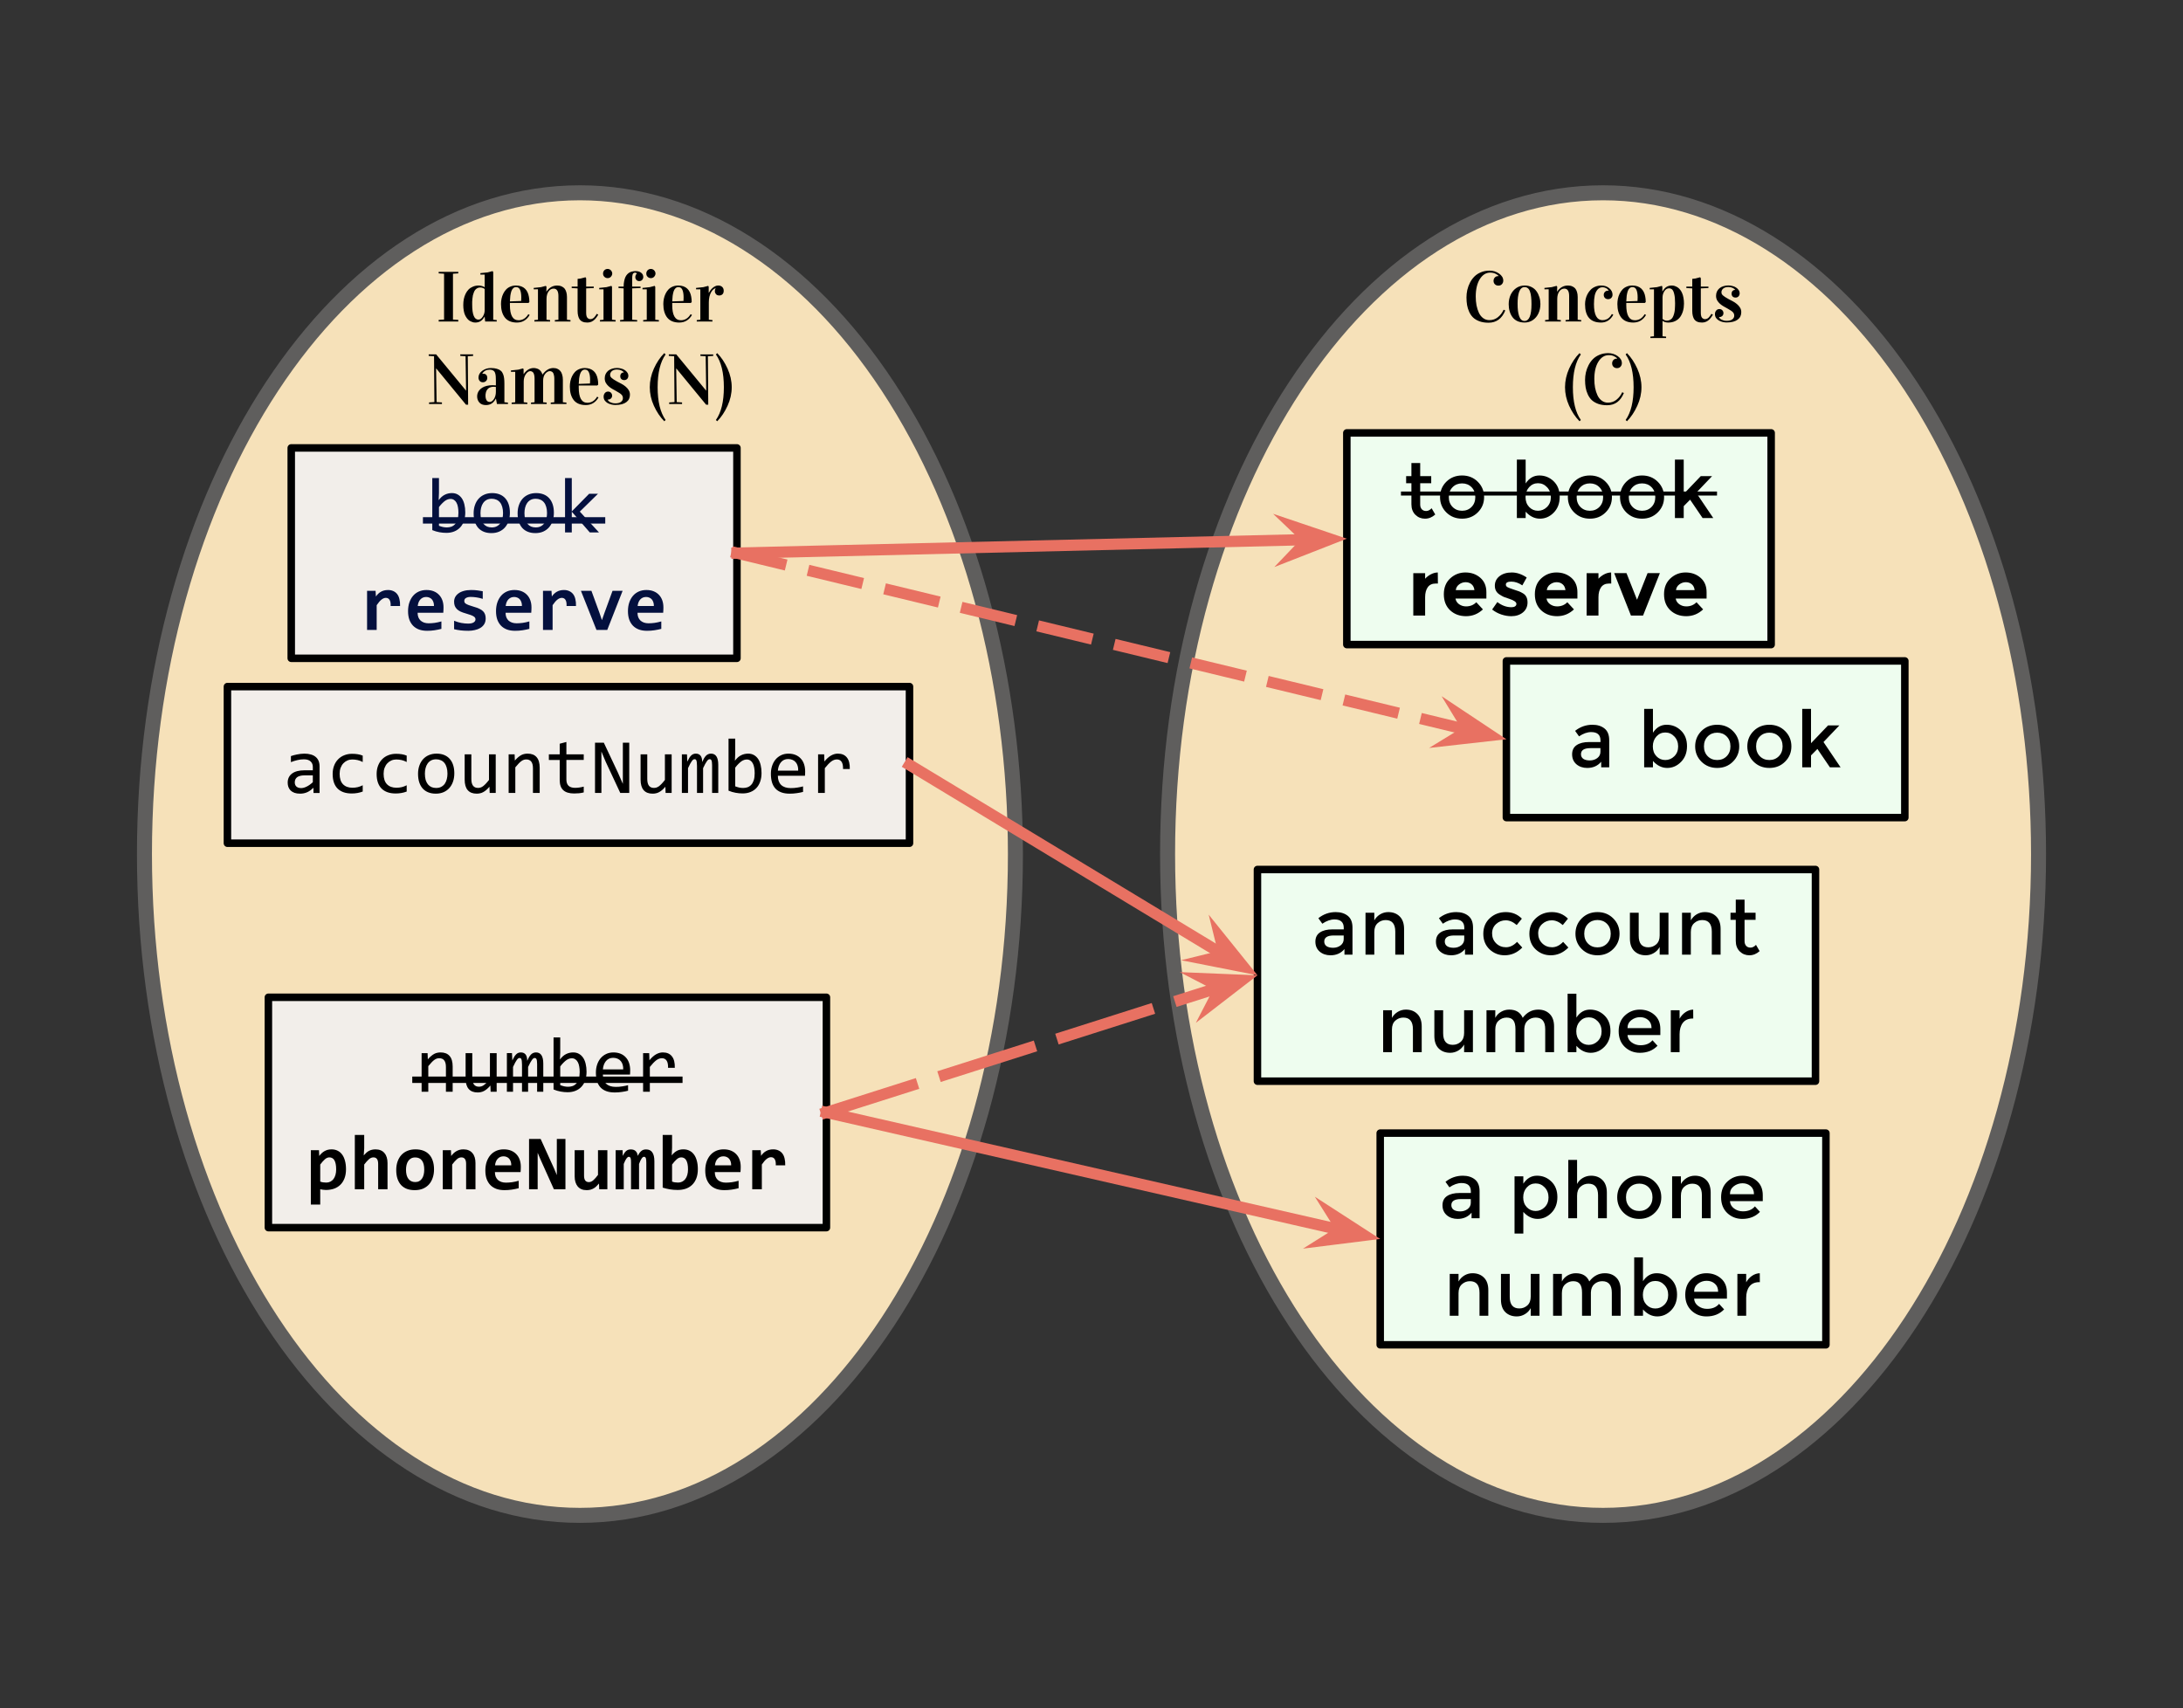 <?xml version="1.0" standalone="yes"?>

<svg version="1.1" viewBox="0.0 0.0 582.047 455.433" fill="none" stroke="none" stroke-linecap="square" stroke-miterlimit="10" xmlns="http://www.w3.org/2000/svg" xmlns:xlink="http://www.w3.org/1999/xlink"><rect x="0.0" y="0.0" width="582.047" height="455.433" fill="#333333" stroke="none"/><clipPath id="p.0"><path d="m0 0l582.047 0l0 455.433l-582.047 0l0 -455.433z" clip-rule="nonzero"></path></clipPath><g clip-path="url(#p.0)"><path fill="#000000" fill-opacity="0.0" d="m0 0l582.047 0l0 455.433l-582.047 0z" fill-rule="nonzero"></path><path fill="#000000" fill-opacity="0.0" d="m101.181 137.409l44.85 0l0 45.449l-44.85 0z" fill-rule="nonzero"></path><path fill="#000000" d="m111.431 164.329l0 -9.859l1.5 0l0 1.406q1.094 -1.625 3.141 -1.625q0.891 0 1.641 0.328q0.75 0.312 1.109 0.844q0.375 0.516 0.531 1.219q0.094 0.469 0.094 1.625l0 6.062l-1.672 0l0 -6.0q0 -1.016 -0.203 -1.516q-0.188 -0.516 -0.688 -0.812q-0.5 -0.297 -1.172 -0.297q-1.062 0 -1.844 0.672q-0.766 0.672 -0.766 2.578l0 5.375l-1.672 0zm16.204 0l-1.672 0l0 -10.641q-0.594 0.578 -1.578 1.156q-0.984 0.562 -1.766 0.859l0 -1.625q1.406 -0.656 2.453 -1.594q1.047 -0.938 1.484 -1.812l1.078 0l0 13.656z" fill-rule="nonzero"></path><path fill="#f6e1b9" d="m38.517 227.717l0 0c0 -97.376 51.984 -176.315 116.11 -176.315l0 0c30.794 0 60.327 18.576 82.102 51.641c21.775 33.065 34.008 77.912 34.008 124.674l0 0c0 97.376 -51.984 176.315 -116.11 176.315l0 0c-64.126 0 -116.11 -78.939 -116.11 -176.315z" fill-rule="nonzero"></path><path stroke="#5f5e5d" stroke-width="4.0" stroke-linejoin="round" stroke-linecap="butt" d="m38.517 227.717l0 0c0 -97.376 51.984 -176.315 116.11 -176.315l0 0c30.794 0 60.327 18.576 82.102 51.641c21.775 33.065 34.008 77.912 34.008 124.674l0 0c0 97.376 -51.984 176.315 -116.11 176.315l0 0c-64.126 0 -116.11 -78.939 -116.11 -176.315z" fill-rule="nonzero"></path><path fill="#f6e1b9" d="m311.31 227.717l0 0c0 -97.376 51.984 -176.315 116.11 -176.315l0 0c30.794 0 60.327 18.576 82.102 51.641c21.775 33.065 34.008 77.912 34.008 124.674l0 0c0 97.376 -51.984 176.315 -116.11 176.315l0 0c-64.126 0 -116.11 -78.939 -116.11 -176.315z" fill-rule="nonzero"></path><path stroke="#5f5e5d" stroke-width="4.0" stroke-linejoin="round" stroke-linecap="butt" d="m311.31 227.717l0 0c0 -97.376 51.984 -176.315 116.11 -176.315l0 0c30.794 0 60.327 18.576 82.102 51.641c21.775 33.065 34.008 77.912 34.008 124.674l0 0c0 97.376 -51.984 176.315 -116.11 176.315l0 0c-64.126 0 -116.11 -78.939 -116.11 -176.315z" fill-rule="nonzero"></path><path fill="#000000" fill-opacity="0.0" d="m88.895 53.861l131.465 0l0 71.874l-131.465 0z" fill-rule="nonzero"></path><path fill="#000000" d="m116.962 85.718l0 -0.422l1.438 -0.094l0 -12.219l-1.438 -0.094l0 -0.406l5.234 0l0 0.406l-1.422 0.094l0 12.219l1.422 0.094l0 0.422l-5.234 0zm6.561 -4.422q0 -0.812 0.141 -1.547q0.156 -0.75 0.469 -1.406q0.328 -0.672 0.797 -1.156q0.484 -0.484 1.172 -0.766q0.688 -0.297 1.531 -0.297q0.344 0 0.812 0.125q0.484 0.109 0.781 0.344l0 -3.375l-1.141 0l0 -0.391l1.938 -0.203l1.312 -0.344l0.172 0.266l0 12.703l0.938 0.094l0 0.375l-3.094 0l-0.125 -1.312l-0.016 0q-0.531 0.906 -1.125 1.25q-0.578 0.344 -1.391 0.344q-0.219 0 -0.469 -0.047q-0.234 -0.047 -0.547 -0.188q-0.312 -0.125 -0.609 -0.328q-0.297 -0.219 -0.578 -0.594q-0.281 -0.375 -0.5 -0.844q-0.219 -0.469 -0.344 -1.172q-0.125 -0.703 -0.125 -1.531zm2.375 -0.094q0 4.016 1.656 4.016q0.656 0 1.156 -0.781q0.516 -0.797 0.516 -1.703l0 -5.688q-0.531 -0.391 -1.188 -0.391q-0.422 0 -0.766 0.172q-0.328 0.172 -0.562 0.453q-0.219 0.266 -0.375 0.688q-0.156 0.406 -0.25 0.781q-0.078 0.375 -0.125 0.875q-0.047 0.484 -0.062 0.828q0 0.328 0 0.75zm7.684 -0.141q0 -0.719 0.141 -1.406q0.141 -0.703 0.453 -1.344q0.312 -0.641 0.766 -1.125q0.453 -0.484 1.125 -0.766q0.688 -0.297 1.5 -0.297q0.766 0 1.375 0.219q0.609 0.219 1.016 0.609q0.422 0.391 0.688 0.953q0.266 0.562 0.375 1.219q0.125 0.641 0.125 1.422l-0.25 0.234l-4.938 0l0 0.562q0 4.047 2.297 4.047q1.641 0 2.609 -1.625l0.359 0.219q-1.188 2.016 -3.406 2.016q-2.125 0 -3.188 -1.312q-1.047 -1.328 -1.047 -3.625zm2.375 -0.703l3.0 -0.109q0.031 -0.484 0.031 -0.922q0 -1.344 -0.328 -2.062q-0.312 -0.719 -1.062 -0.719q-0.438 0 -0.766 0.297q-0.312 0.281 -0.5 0.828q-0.172 0.547 -0.266 1.203q-0.078 0.641 -0.109 1.484zm6.336 -3.594l1.938 -0.203l1.312 -0.344l0.172 0.266l-0.047 1.25l0.047 0q1.094 -1.609 2.859 -1.609q0.328 0 0.625 0.062q0.312 0.047 0.688 0.25q0.375 0.188 0.641 0.5q0.266 0.312 0.453 0.906q0.188 0.578 0.188 1.359l0 6.047l0.938 0.094l0 0.375l-4.172 0l0 -0.375l0.953 -0.094l0 -6.312q0 -1.984 -1.281 -1.984q-0.828 0 -1.359 0.766q-0.531 0.766 -0.531 2.0l0 5.531l0.953 0.094l0 0.375l-4.188 0l0 -0.375l0.953 -0.094l0 -8.125l-1.125 0.016l-0.016 -0.375zm10.135 0.031l0 -0.391l1.578 0l0 -2.047l0.797 -0.094l1.312 -0.344l0.172 0.281l0 2.203l2.031 0l0 0.391l-2.031 0.094l0 6.531q0 0.562 0.125 0.938q0.141 0.375 0.359 0.516q0.219 0.141 0.344 0.188q0.141 0.031 0.297 0.031q0.281 0 0.547 -0.125q0.266 -0.125 0.484 -0.359q0.219 -0.25 0.359 -0.453q0.141 -0.203 0.312 -0.484l0.406 0.234q-0.5 0.812 -0.859 1.188q-0.875 0.906 -2.031 0.906q-0.438 0 -0.781 -0.062q-0.328 -0.062 -0.703 -0.25q-0.359 -0.203 -0.594 -0.531q-0.234 -0.328 -0.391 -0.906q-0.156 -0.578 -0.156 -1.359l0 -6.0l-1.578 -0.094zm7.344 0.344l0 -0.375l1.938 -0.203l1.312 -0.344l0.156 0.266l0 8.766l0.969 0.094l0 0.375l-4.188 0l0 -0.375l0.953 -0.094l0 -8.109l-1.141 0zm1.016 -4.219q0 -0.25 0.094 -0.469q0.094 -0.234 0.25 -0.391q0.172 -0.172 0.391 -0.266q0.234 -0.094 0.484 -0.094q0.25 0 0.469 0.094q0.219 0.094 0.391 0.266q0.172 0.172 0.266 0.391q0.109 0.219 0.109 0.469q0 0.25 -0.109 0.484q-0.094 0.219 -0.266 0.391q-0.156 0.172 -0.375 0.266q-0.219 0.094 -0.484 0.094q-0.266 0 -0.484 -0.094q-0.219 -0.094 -0.391 -0.266q-0.172 -0.172 -0.266 -0.391q-0.078 -0.219 -0.078 -0.484zm4.119 3.875l0 -0.391l1.375 0q0 -0.812 0.141 -1.469q0.141 -0.672 0.344 -1.094q0.203 -0.422 0.5 -0.734q0.312 -0.312 0.578 -0.453q0.266 -0.156 0.594 -0.234q0.344 -0.094 0.547 -0.109q0.203 -0.031 0.453 -0.031q0.984 0 1.531 0.453q0.547 0.438 0.547 1.109q0 0.453 -0.297 0.781q-0.281 0.328 -0.781 0.328q-0.484 0 -0.766 -0.328q-0.281 -0.328 -0.281 -0.75q0 -0.25 0.109 -0.516q0.109 -0.266 0.297 -0.391l0 -0.031q-0.031 -0.094 -0.172 -0.156q-0.125 -0.078 -0.312 -0.078q-0.25 0 -0.422 0.141q-0.156 0.141 -0.234 0.406q-0.062 0.25 -0.078 0.469q-0.016 0.203 -0.016 0.531l0 2.156l2.234 0l0 0.391l-2.234 0.094l0 8.359l1.328 0.094l0 0.375l-4.562 0l0 -0.375l0.953 -0.094l0 -8.359l-1.375 -0.094zm6.398 0.344l0 -0.375l1.938 -0.203l1.312 -0.344l0.156 0.266l0 8.766l0.969 0.094l0 0.375l-4.188 0l0 -0.375l0.953 -0.094l0 -8.109l-1.141 0zm1.016 -4.219q0 -0.25 0.094 -0.469q0.094 -0.234 0.25 -0.391q0.172 -0.172 0.391 -0.266q0.234 -0.094 0.484 -0.094q0.25 0 0.469 0.094q0.219 0.094 0.391 0.266q0.172 0.172 0.266 0.391q0.109 0.219 0.109 0.469q0 0.25 -0.109 0.484q-0.094 0.219 -0.266 0.391q-0.156 0.172 -0.375 0.266q-0.219 0.094 -0.484 0.094q-0.266 0 -0.484 -0.094q-0.219 -0.094 -0.391 -0.266q-0.172 -0.172 -0.266 -0.391q-0.078 -0.219 -0.078 -0.484zm4.541 8.141q0 -0.719 0.141 -1.406q0.141 -0.703 0.453 -1.344q0.312 -0.641 0.766 -1.125q0.453 -0.484 1.125 -0.766q0.688 -0.297 1.5 -0.297q0.766 0 1.375 0.219q0.609 0.219 1.016 0.609q0.422 0.391 0.688 0.953q0.266 0.562 0.375 1.219q0.125 0.641 0.125 1.422l-0.25 0.234l-4.938 0l0 0.562q0 4.047 2.297 4.047q1.641 0 2.609 -1.625l0.359 0.219q-1.188 2.016 -3.406 2.016q-2.125 0 -3.188 -1.312q-1.047 -1.328 -1.047 -3.625zm2.375 -0.703l3.0 -0.109q0.031 -0.484 0.031 -0.922q0 -1.344 -0.328 -2.062q-0.312 -0.719 -1.062 -0.719q-0.438 0 -0.766 0.297q-0.312 0.281 -0.5 0.828q-0.172 0.547 -0.266 1.203q-0.078 0.641 -0.109 1.484zm6.352 -3.219l0 -0.375l1.938 -0.203l1.312 -0.344l0.125 0.266l0 1.594l0.031 0q0.188 -0.359 0.453 -0.719q0.281 -0.359 0.594 -0.625q0.328 -0.281 0.688 -0.438q0.359 -0.172 0.734 -0.172q0.719 0 1.109 0.391q0.391 0.375 0.391 1.016q0 0.281 -0.078 0.516q-0.078 0.219 -0.234 0.391q-0.156 0.156 -0.375 0.25q-0.219 0.094 -0.469 0.094q-0.281 0 -0.516 -0.078q-0.219 -0.094 -0.375 -0.25q-0.141 -0.172 -0.234 -0.375q-0.078 -0.203 -0.078 -0.453q0 -0.484 0.203 -0.719l0 -0.062q-0.328 0.078 -0.656 0.359q-0.312 0.281 -0.578 0.766q-0.25 0.469 -0.422 1.141q-0.156 0.672 -0.156 1.516l0 4.625l0.969 0.094l0 0.375l-4.188 0l0 -0.375l0.953 -0.094l0 -8.109l-1.141 0z" fill-rule="nonzero"></path><path fill="#000000" d="m114.303 94.89l0 -0.406l1.984 0l7.953 9.641l0.031 0l-0.141 -9.141l-1.406 -0.094l0 -0.406l3.422 0l0 0.406l-1.422 0.094l0.094 12.922l-0.562 0l-7.953 -9.672l-0.031 0l0.141 8.969l1.422 0.094l0 0.422l-3.438 0l0 -0.422l1.422 -0.094l-0.094 -12.219l-1.422 -0.094zm12.912 10.812q0 -0.453 0.141 -0.875q0.141 -0.422 0.469 -0.812q0.328 -0.391 0.797 -0.672q0.469 -0.297 1.172 -0.469q0.703 -0.172 1.562 -0.172q0.453 0 0.859 0.047l0 -1.281q0 -0.609 -0.031 -0.984q-0.016 -0.391 -0.109 -0.797q-0.094 -0.406 -0.266 -0.625q-0.172 -0.219 -0.484 -0.359q-0.312 -0.141 -0.75 -0.141q-1.359 0 -1.984 1.062l0 0.047q0.156 -0.031 0.297 -0.031q0.484 0 0.75 0.297q0.281 0.297 0.281 0.844q0 0.484 -0.344 0.812q-0.328 0.328 -0.828 0.328q-0.547 0 -0.859 -0.359q-0.312 -0.375 -0.312 -0.875q0 -1.094 1 -1.828q1.016 -0.734 2.312 -0.734q0.938 0 1.594 0.203q0.656 0.188 1.031 0.516q0.391 0.312 0.609 0.875q0.219 0.547 0.281 1.125q0.078 0.562 0.078 1.406l0 5.0l0.953 0.094l0 0.375l-2.938 0l-0.266 -1.469l-0.016 0q-0.453 0.891 -1.109 1.328q-0.641 0.422 -1.562 0.422q-1.125 0 -1.734 -0.672q-0.594 -0.688 -0.594 -1.625zm2.234 -0.188q0 0.734 0.281 1.203q0.281 0.453 0.828 0.453q0.625 0 1.141 -0.781q0.516 -0.797 0.516 -1.938l0 -1.281q-0.375 -0.047 -0.609 -0.047q-0.484 0 -0.859 0.141q-0.375 0.125 -0.594 0.344q-0.219 0.219 -0.375 0.469q-0.141 0.25 -0.219 0.547q-0.062 0.297 -0.094 0.5q-0.016 0.188 -0.016 0.391zm6.78 -6.375l0 -0.375l1.938 -0.203l1.312 -0.344l0.125 0.266l0 1.25l0.031 0q1.109 -1.609 2.672 -1.609q0.328 0 0.625 0.078q0.312 0.062 0.641 0.234q0.344 0.172 0.625 0.547q0.281 0.359 0.438 0.875l0.016 0q1.25 -1.734 2.891 -1.734q0.328 0 0.625 0.062q0.312 0.062 0.672 0.266q0.359 0.203 0.609 0.531q0.266 0.312 0.438 0.906q0.188 0.594 0.188 1.375l0 5.984l0.953 0.094l0 0.375l-4.188 0l0 -0.375l0.953 -0.094l0 -6.312q0 -0.547 -0.109 -0.938q-0.094 -0.406 -0.219 -0.594q-0.125 -0.188 -0.312 -0.297q-0.188 -0.109 -0.297 -0.125q-0.109 -0.031 -0.25 -0.031q-0.625 0 -1.219 0.688q-0.578 0.688 -0.578 1.891l0 5.719l0.953 0.094l0 0.375l-4.188 0l0 -0.375l0.953 -0.094l0 -6.312q0 -0.547 -0.094 -0.938q-0.094 -0.406 -0.219 -0.594q-0.125 -0.188 -0.312 -0.297q-0.172 -0.109 -0.281 -0.125q-0.109 -0.031 -0.25 -0.031q-0.594 0 -1.172 0.812q-0.562 0.797 -0.562 1.953l0 5.531l0.969 0.094l0 0.375l-4.188 0l0 -0.375l0.953 -0.094l0 -8.109l-1.141 0zm15.705 3.922q0 -0.719 0.141 -1.406q0.141 -0.703 0.453 -1.344q0.312 -0.641 0.766 -1.125q0.453 -0.484 1.125 -0.766q0.688 -0.297 1.5 -0.297q0.766 0 1.375 0.219q0.609 0.219 1.016 0.609q0.422 0.391 0.688 0.953q0.266 0.562 0.375 1.219q0.125 0.641 0.125 1.422l-0.25 0.234l-4.938 0l0 0.562q0 4.047 2.297 4.047q1.641 0 2.609 -1.625l0.359 0.219q-1.188 2.016 -3.406 2.016q-2.125 0 -3.188 -1.312q-1.047 -1.328 -1.047 -3.625zm2.375 -0.703l3.0 -0.109q0.031 -0.484 0.031 -0.922q0 -1.344 -0.328 -2.062q-0.312 -0.719 -1.062 -0.719q-0.438 0 -0.766 0.297q-0.312 0.281 -0.5 0.828q-0.172 0.547 -0.266 1.203q-0.078 0.641 -0.109 1.484zm9.711 5.188q1.047 0 1.547 -0.391q0.516 -0.391 0.516 -0.984q0 -0.297 -0.094 -0.531q-0.094 -0.234 -0.312 -0.453q-0.219 -0.219 -0.578 -0.438q-0.359 -0.234 -0.891 -0.531q-0.453 -0.266 -0.984 -0.547q-0.516 -0.297 -0.953 -0.688q-0.438 -0.391 -0.734 -0.891q-0.297 -0.516 -0.297 -1.234q0 -0.625 0.234 -1.125q0.25 -0.516 0.672 -0.875q0.438 -0.359 1.031 -0.547q0.609 -0.203 1.328 -0.203q0.531 0 1.078 0.141q0.547 0.125 0.969 0.406q0.438 0.266 0.703 0.672q0.281 0.391 0.281 0.906q0 0.203 -0.078 0.406q-0.062 0.188 -0.203 0.359q-0.141 0.156 -0.344 0.25q-0.188 0.094 -0.453 0.094q-0.531 0 -0.812 -0.297q-0.266 -0.297 -0.266 -0.719q0 -0.266 0.078 -0.453q0.078 -0.203 0.203 -0.328q0.125 -0.125 0.281 -0.188q0.156 -0.062 0.328 -0.062l0.078 0l0 -0.016q-0.094 -0.141 -0.266 -0.266q-0.172 -0.141 -0.422 -0.25q-0.234 -0.109 -0.531 -0.172q-0.297 -0.062 -0.625 -0.062q-0.5 0 -0.844 0.125q-0.344 0.125 -0.562 0.328q-0.219 0.203 -0.328 0.453q-0.094 0.234 -0.094 0.453q0 0.266 0.078 0.469q0.094 0.188 0.297 0.391q0.219 0.203 0.578 0.438q0.375 0.219 0.922 0.547q0.547 0.281 1.141 0.594q0.594 0.312 1.094 0.734q0.5 0.406 0.828 0.938q0.344 0.531 0.344 1.25q0 0.609 -0.234 1.109q-0.234 0.5 -0.719 0.859q-0.469 0.359 -1.203 0.562q-0.734 0.203 -1.75 0.203q-0.484 0 -1.031 -0.125q-0.547 -0.125 -1.016 -0.391q-0.453 -0.266 -0.766 -0.688q-0.297 -0.422 -0.297 -1.031q0 -0.266 0.078 -0.5q0.078 -0.234 0.234 -0.422q0.156 -0.203 0.375 -0.312q0.219 -0.109 0.516 -0.109q0.25 0 0.438 0.094q0.203 0.078 0.328 0.234q0.141 0.141 0.219 0.344q0.078 0.188 0.078 0.406q0 0.266 -0.094 0.469q-0.094 0.188 -0.25 0.328q-0.141 0.125 -0.328 0.203q-0.188 0.062 -0.375 0.062q-0.031 0 -0.078 0q-0.047 0 -0.078 -0.016l0 0.016q0.078 0.188 0.25 0.375q0.172 0.172 0.422 0.312q0.25 0.125 0.594 0.219q0.344 0.094 0.75 0.094zm9.229 -4.297q0 -2.516 1.094 -4.969q1.109 -2.453 2.766 -4.125l0.359 0.344q-2.125 2.984 -2.125 8.75q0 5.734 2.125 8.734l-0.359 0.328q-1.656 -1.688 -2.766 -4.125q-1.094 -2.422 -1.094 -4.938zm5.075 -8.359l0 -0.406l1.984 0l7.953 9.641l0.031 0l-0.141 -9.141l-1.406 -0.094l0 -0.406l3.422 0l0 0.406l-1.422 0.094l0.094 12.922l-0.562 0l-7.953 -9.672l-0.031 0l0.141 8.969l1.422 0.094l0 0.422l-3.438 0l0 -0.422l1.422 -0.094l-0.094 -12.219l-1.422 -0.094zm12.553 17.094q2.125 -3.0 2.125 -8.734q0 -5.766 -2.125 -8.75l0.359 -0.344q1.641 1.672 2.75 4.125q1.109 2.453 1.109 4.969q0 2.516 -1.109 4.938q-1.109 2.438 -2.75 4.125l-0.359 -0.328z" fill-rule="nonzero"></path><path fill="#000000" fill-opacity="0.0" d="m361.688 53.861l131.465 0l0 71.874l-131.465 0z" fill-rule="nonzero"></path><path fill="#000000" d="m391 79.327q0 -1.016 0.219 -2.016q0.234 -1.016 0.719 -1.953q0.484 -0.938 1.188 -1.641q0.703 -0.703 1.734 -1.125q1.047 -0.438 2.297 -0.438q1.438 0 2.547 0.797q1.109 0.781 1.109 1.875q0 0.547 -0.359 0.938q-0.344 0.391 -0.938 0.391q-0.578 0 -0.938 -0.359q-0.359 -0.359 -0.359 -0.906q0 -0.531 0.328 -0.891q0.344 -0.375 0.859 -0.375q0.109 0 0.156 0l0 -0.031q-0.141 -0.266 -0.766 -0.578q-0.609 -0.328 -1.469 -0.328q-1.688 0 -2.781 1.75q-1.078 1.75 -1.078 4.625q0 1.234 0.203 2.344q0.219 1.094 0.641 2.0q0.422 0.891 1.141 1.422q0.719 0.531 1.641 0.531q1.312 0 2.281 -0.781q0.984 -0.781 1.531 -2.0l0.438 0.203q-1.328 3.266 -4.469 3.266q-1.359 0 -2.406 -0.375q-1.047 -0.391 -1.703 -1.016q-0.641 -0.625 -1.047 -1.516q-0.406 -0.891 -0.562 -1.812q-0.156 -0.922 -0.156 -2.0zm11.258 1.781q0 -1.391 0.531 -2.531q0.547 -1.141 1.516 -1.797q0.984 -0.656 2.219 -0.656q1.031 0 1.844 0.422q0.828 0.422 1.312 1.125q0.5 0.703 0.766 1.578q0.266 0.859 0.266 1.812q0 1.359 -0.516 2.484q-0.516 1.125 -1.5 1.797q-0.969 0.656 -2.188 0.656q-1.078 0 -1.922 -0.375q-0.828 -0.391 -1.328 -1.078q-0.5 -0.688 -0.75 -1.547q-0.25 -0.859 -0.25 -1.891zm2.375 -0.109q0 1.031 0.094 1.844q0.109 0.812 0.312 1.438q0.219 0.625 0.578 0.969q0.359 0.328 0.859 0.328q1.859 0 1.859 -4.469q0 -1.109 -0.094 -1.922q-0.078 -0.812 -0.297 -1.422q-0.203 -0.625 -0.578 -0.922q-0.359 -0.297 -0.891 -0.297q-0.5 0 -0.859 0.344q-0.359 0.328 -0.578 0.938q-0.203 0.609 -0.312 1.406q-0.094 0.781 -0.094 1.766zm7.147 -4.234l1.938 -0.203l1.312 -0.344l0.172 0.266l-0.047 1.25l0.047 0q1.094 -1.609 2.859 -1.609q0.328 0 0.625 0.062q0.312 0.047 0.688 0.25q0.375 0.188 0.641 0.5q0.266 0.312 0.453 0.906q0.188 0.578 0.188 1.359l0 6.047l0.938 0.094l0 0.375l-4.172 0l0 -0.375l0.953 -0.094l0 -6.312q0 -1.984 -1.281 -1.984q-0.828 0 -1.359 0.766q-0.531 0.766 -0.531 2.0l0 5.531l0.953 0.094l0 0.375l-4.188 0l0 -0.375l0.953 -0.094l0 -8.125l-1.125 0.016l-0.016 -0.375zm10.838 4.344q0 -0.672 0.156 -1.359q0.156 -0.688 0.5 -1.344q0.359 -0.656 0.844 -1.156q0.5 -0.516 1.234 -0.812q0.734 -0.312 1.594 -0.312q1.297 0 2.141 0.734q0.859 0.719 0.859 1.719q0 0.5 -0.328 0.844q-0.312 0.344 -0.859 0.344q-0.5 0 -0.828 -0.312q-0.328 -0.328 -0.328 -0.828q0 -0.453 0.297 -0.781q0.312 -0.344 0.781 -0.344q0.062 0 0.234 0.016l0 -0.047q-0.109 -0.188 -0.266 -0.344q-0.156 -0.172 -0.531 -0.344q-0.375 -0.188 -0.828 -0.188q-0.812 0 -1.344 0.609q-0.531 0.609 -0.75 1.578q-0.203 0.969 -0.203 2.297q0 4.281 2.281 4.281q0.297 0 0.547 -0.047q0.266 -0.062 0.609 -0.203q0.344 -0.156 0.688 -0.5q0.344 -0.359 0.656 -0.891l0.375 0.203q-1.141 2.078 -3.266 2.078q-4.266 0 -4.266 -4.891zm8.618 -0.047q0 -0.719 0.141 -1.406q0.141 -0.703 0.453 -1.344q0.312 -0.641 0.766 -1.125q0.453 -0.484 1.125 -0.766q0.688 -0.297 1.5 -0.297q0.766 0 1.375 0.219q0.609 0.219 1.016 0.609q0.422 0.391 0.688 0.953q0.266 0.562 0.375 1.219q0.125 0.641 0.125 1.422l-0.25 0.234l-4.938 0l0 0.562q0 4.047 2.297 4.047q1.641 0 2.609 -1.625l0.359 0.219q-1.188 2.016 -3.406 2.016q-2.125 0 -3.188 -1.312q-1.047 -1.328 -1.047 -3.625zm2.375 -0.703l3.0 -0.109q0.031 -0.484 0.031 -0.922q0 -1.344 -0.328 -2.062q-0.312 -0.719 -1.062 -0.719q-0.438 0 -0.766 0.297q-0.312 0.281 -0.5 0.828q-0.172 0.547 -0.266 1.203q-0.078 0.641 -0.109 1.484zm6.242 -3.219l0 -0.375l1.938 -0.203l1.312 -0.344l0.125 0.266l0 1.203l0.047 0q0.531 -0.891 1.109 -1.219q0.578 -0.344 1.406 -0.344q0.203 0 0.438 0.047q0.25 0.047 0.562 0.188q0.328 0.125 0.625 0.344q0.297 0.219 0.594 0.594q0.297 0.375 0.5 0.875q0.219 0.484 0.344 1.203q0.141 0.719 0.141 1.594q0 1.047 -0.266 1.953q-0.25 0.891 -0.75 1.594q-0.5 0.688 -1.328 1.094q-0.812 0.391 -1.859 0.391q-0.922 0 -1.516 -0.469l0 4.125l0.953 0.094l0 0.375l-4.188 0l0 -0.375l0.953 -0.094l0 -12.516l-1.141 0zm3.422 7.891q0.531 0.469 1.141 0.469q0.438 0 0.781 -0.172q0.359 -0.172 0.578 -0.422q0.234 -0.266 0.391 -0.688q0.172 -0.438 0.25 -0.812q0.094 -0.375 0.141 -0.891q0.047 -0.516 0.047 -0.859q0.016 -0.344 0.016 -0.812q0 -1.516 -0.219 -2.406q-0.203 -0.906 -0.547 -1.234q-0.344 -0.328 -0.859 -0.328q-0.734 0 -1.234 0.766q-0.484 0.75 -0.484 1.688l0 5.703zm6.351 -8.234l0 -0.391l1.578 0l0 -2.047l0.797 -0.094l1.312 -0.344l0.172 0.281l0 2.203l2.031 0l0 0.391l-2.031 0.094l0 6.531q0 0.562 0.125 0.938q0.141 0.375 0.359 0.516q0.219 0.141 0.344 0.188q0.141 0.031 0.297 0.031q0.281 0 0.547 -0.125q0.266 -0.125 0.484 -0.359q0.219 -0.25 0.359 -0.453q0.141 -0.203 0.312 -0.484l0.406 0.234q-0.5 0.812 -0.859 1.188q-0.875 0.906 -2.031 0.906q-0.438 0 -0.781 -0.062q-0.328 -0.062 -0.703 -0.25q-0.359 -0.203 -0.594 -0.531q-0.234 -0.328 -0.391 -0.906q-0.156 -0.578 -0.156 -1.359l0 -6.0l-1.578 -0.094zm10.703 8.75q1.047 0 1.547 -0.391q0.516 -0.391 0.516 -0.984q0 -0.297 -0.094 -0.531q-0.094 -0.234 -0.312 -0.453q-0.219 -0.219 -0.578 -0.438q-0.359 -0.234 -0.891 -0.531q-0.453 -0.266 -0.984 -0.547q-0.516 -0.297 -0.953 -0.688q-0.438 -0.391 -0.734 -0.891q-0.297 -0.516 -0.297 -1.234q0 -0.625 0.234 -1.125q0.25 -0.516 0.672 -0.875q0.438 -0.359 1.031 -0.547q0.609 -0.203 1.328 -0.203q0.531 0 1.078 0.141q0.547 0.125 0.969 0.406q0.438 0.266 0.703 0.672q0.281 0.391 0.281 0.906q0 0.203 -0.078 0.406q-0.062 0.188 -0.203 0.359q-0.141 0.156 -0.344 0.25q-0.188 0.094 -0.453 0.094q-0.531 0 -0.812 -0.297q-0.266 -0.297 -0.266 -0.719q0 -0.266 0.078 -0.453q0.078 -0.203 0.203 -0.328q0.125 -0.125 0.281 -0.188q0.156 -0.062 0.328 -0.062l0.078 0l0 -0.016q-0.094 -0.141 -0.266 -0.266q-0.172 -0.141 -0.422 -0.25q-0.234 -0.109 -0.531 -0.172q-0.297 -0.062 -0.625 -0.062q-0.5 0 -0.844 0.125q-0.344 0.125 -0.562 0.328q-0.219 0.203 -0.328 0.453q-0.094 0.234 -0.094 0.453q0 0.266 0.078 0.469q0.094 0.188 0.297 0.391q0.219 0.203 0.578 0.438q0.375 0.219 0.922 0.547q0.547 0.281 1.141 0.594q0.594 0.312 1.094 0.734q0.5 0.406 0.828 0.938q0.344 0.531 0.344 1.25q0 0.609 -0.234 1.109q-0.234 0.5 -0.719 0.859q-0.469 0.359 -1.203 0.562q-0.734 0.203 -1.75 0.203q-0.484 0 -1.031 -0.125q-0.547 -0.125 -1.016 -0.391q-0.453 -0.266 -0.766 -0.688q-0.297 -0.422 -0.297 -1.031q0 -0.266 0.078 -0.5q0.078 -0.234 0.234 -0.422q0.156 -0.203 0.375 -0.312q0.219 -0.109 0.516 -0.109q0.25 0 0.438 0.094q0.203 0.078 0.328 0.234q0.141 0.141 0.219 0.344q0.078 0.188 0.078 0.406q0 0.266 -0.094 0.469q-0.094 0.188 -0.25 0.328q-0.141 0.125 -0.328 0.203q-0.188 0.062 -0.375 0.062q-0.031 0 -0.078 0q-0.047 0 -0.078 -0.016l0 0.016q0.078 0.188 0.25 0.375q0.172 0.172 0.422 0.312q0.25 0.125 0.594 0.219q0.344 0.094 0.75 0.094z" fill-rule="nonzero"></path><path fill="#000000" d="m417.278 103.249q0 -2.516 1.094 -4.969q1.109 -2.453 2.766 -4.125l0.359 0.344q-2.125 2.984 -2.125 8.75q0 5.734 2.125 8.734l-0.359 0.328q-1.656 -1.688 -2.766 -4.125q-1.094 -2.422 -1.094 -4.938zm5.341 -1.922q0 -1.016 0.219 -2.016q0.234 -1.016 0.719 -1.953q0.484 -0.938 1.188 -1.641q0.703 -0.703 1.734 -1.125q1.047 -0.438 2.297 -0.438q1.438 0 2.547 0.797q1.109 0.781 1.109 1.875q0 0.547 -0.359 0.938q-0.344 0.391 -0.938 0.391q-0.578 0 -0.938 -0.359q-0.359 -0.359 -0.359 -0.906q0 -0.531 0.328 -0.891q0.344 -0.375 0.859 -0.375q0.109 0 0.156 0l0 -0.031q-0.141 -0.266 -0.766 -0.578q-0.609 -0.328 -1.469 -0.328q-1.688 0 -2.781 1.75q-1.078 1.75 -1.078 4.625q0 1.234 0.203 2.344q0.219 1.094 0.641 2.0q0.422 0.891 1.141 1.422q0.719 0.531 1.641 0.531q1.312 0 2.281 -0.781q0.984 -0.781 1.531 -2.0l0.438 0.203q-1.328 3.266 -4.469 3.266q-1.359 0 -2.406 -0.375q-1.047 -0.391 -1.703 -1.016q-0.641 -0.625 -1.047 -1.516q-0.406 -0.891 -0.562 -1.812q-0.156 -0.922 -0.156 -2.0zm10.82 10.656q2.125 -3.0 2.125 -8.734q0 -5.766 -2.125 -8.75l0.359 -0.344q1.641 1.672 2.75 4.125q1.109 2.453 1.109 4.969q0 2.516 -1.109 4.938q-1.109 2.438 -2.75 4.125l-0.359 -0.328z" fill-rule="nonzero"></path><path fill="#f2eeea" d="m77.654 119.423l118.835 0l0 56.094l-118.835 0z" fill-rule="nonzero"></path><path stroke="#000000" stroke-width="2.0" stroke-linejoin="round" stroke-linecap="butt" d="m77.654 119.423l118.835 0l0 56.094l-118.835 0z" fill-rule="nonzero"></path><path fill="#04103e" d="m124.056 136.622q0 1.281 -0.359 2.297q-0.344 1.0 -1.0 1.703q-0.656 0.703 -1.594 1.078q-0.922 0.375 -2.094 0.375q-0.906 0 -1.859 -0.172q-0.953 -0.172 -1.891 -0.562l0 -13.875l1.781 0l0 3.984l-0.078 1.906q0.766 -1.031 1.641 -1.453q0.875 -0.438 1.891 -0.438q0.875 0 1.531 0.375q0.672 0.375 1.125 1.047q0.453 0.672 0.672 1.625q0.234 0.938 0.234 2.109zm-1.828 0.078q0 -0.812 -0.125 -1.484q-0.109 -0.672 -0.375 -1.156q-0.25 -0.484 -0.656 -0.75q-0.391 -0.281 -0.938 -0.281q-0.344 0 -0.703 0.109q-0.344 0.109 -0.719 0.359q-0.359 0.25 -0.781 0.672q-0.422 0.406 -0.891 1.031l0 4.984q0.531 0.203 1.062 0.328q0.547 0.109 1.047 0.109q0.609 0 1.172 -0.188q0.562 -0.203 0.984 -0.656q0.422 -0.453 0.672 -1.203q0.25 -0.75 0.25 -1.875zm13.726 0.016q0 1.203 -0.344 2.203q-0.344 1.0 -0.984 1.719q-0.625 0.703 -1.547 1.109q-0.906 0.391 -2.062 0.391q-1.109 0 -1.984 -0.344q-0.875 -0.344 -1.484 -1.0q-0.609 -0.672 -0.938 -1.656q-0.328 -0.984 -0.328 -2.281q0 -1.188 0.344 -2.172q0.344 -1.0 0.969 -1.703q0.641 -0.719 1.547 -1.109q0.922 -0.406 2.078 -0.406q1.109 0 1.984 0.344q0.875 0.344 1.484 1.016q0.609 0.656 0.938 1.641q0.328 0.984 0.328 2.25zm-1.828 0.094q0 -0.953 -0.219 -1.672q-0.203 -0.719 -0.594 -1.188q-0.391 -0.484 -0.953 -0.719q-0.562 -0.25 -1.25 -0.25q-0.797 0 -1.375 0.312q-0.562 0.312 -0.922 0.844q-0.359 0.516 -0.531 1.219q-0.172 0.688 -0.172 1.453q0 0.953 0.203 1.672q0.219 0.703 0.609 1.188q0.391 0.469 0.938 0.719q0.562 0.234 1.25 0.234q0.812 0 1.375 -0.312q0.578 -0.312 0.938 -0.828q0.359 -0.531 0.531 -1.219q0.172 -0.688 0.172 -1.453zm13.554 -0.094q0 1.203 -0.344 2.203q-0.344 1.0 -0.984 1.719q-0.625 0.703 -1.547 1.109q-0.906 0.391 -2.062 0.391q-1.109 0 -1.984 -0.344q-0.875 -0.344 -1.484 -1.0q-0.609 -0.672 -0.938 -1.656q-0.328 -0.984 -0.328 -2.281q0 -1.188 0.344 -2.172q0.344 -1.0 0.969 -1.703q0.641 -0.719 1.547 -1.109q0.922 -0.406 2.078 -0.406q1.109 0 1.984 0.344q0.875 0.344 1.484 1.016q0.609 0.656 0.938 1.641q0.328 0.984 0.328 2.25zm-1.828 0.094q0 -0.953 -0.219 -1.672q-0.203 -0.719 -0.594 -1.188q-0.391 -0.484 -0.953 -0.719q-0.562 -0.25 -1.25 -0.25q-0.797 0 -1.375 0.312q-0.562 0.312 -0.922 0.844q-0.359 0.516 -0.531 1.219q-0.172 0.688 -0.172 1.453q0 0.953 0.203 1.672q0.219 0.703 0.609 1.188q0.391 0.469 0.938 0.719q0.563 0.234 1.25 0.234q0.812 0 1.375 -0.312q0.578 -0.312 0.938 -0.828q0.359 -0.531 0.531 -1.219q0.172 -0.688 0.172 -1.453zm13.851 5.141l-2.453 0l-4.797 -5.516l0 5.516l-1.797 0l0 -14.484l1.797 0l0 8.891l4.625 -4.703l2.359 0l-4.844 4.75l5.109 5.547z" fill-rule="nonzero"></path><path stroke="#04103e" stroke-width="1.707" stroke-linejoin="bevel" stroke-linecap="butt" d="m113.618 138.75l46.905 0" fill-rule="nonzero"></path><path fill="#04103e" d="m104.154 161.575q0.031 -0.578 -0.047 -0.984q-0.078 -0.406 -0.25 -0.672q-0.172 -0.281 -0.422 -0.391q-0.234 -0.125 -0.562 -0.125q-0.547 0 -1.141 0.453q-0.594 0.453 -1.297 1.5l0 6.594l-2.562 0l0 -10.422l2.266 0l0.094 1.516q0.25 -0.391 0.578 -0.703q0.328 -0.328 0.719 -0.547q0.391 -0.234 0.875 -0.359q0.484 -0.125 1.062 -0.125q0.781 0 1.391 0.281q0.609 0.266 1.031 0.797q0.422 0.531 0.609 1.344q0.203 0.797 0.172 1.844l-2.516 0zm14.101 0.359q0 0.266 -0.016 0.672q-0.016 0.406 -0.047 0.766l-6.844 0q0 0.688 0.203 1.219q0.219 0.516 0.594 0.875q0.391 0.344 0.922 0.531q0.547 0.188 1.203 0.188q0.75 0 1.609 -0.109q0.875 -0.125 1.812 -0.391l0 1.984q-0.406 0.109 -0.875 0.203q-0.469 0.094 -0.969 0.172q-0.484 0.078 -0.984 0.109q-0.5 0.031 -0.984 0.031q-1.188 0 -2.125 -0.328q-0.938 -0.344 -1.594 -1.0q-0.656 -0.672 -1.016 -1.641q-0.344 -0.984 -0.344 -2.266q0 -1.266 0.344 -2.297q0.359 -1.047 0.984 -1.781q0.641 -0.75 1.547 -1.156q0.906 -0.406 2.031 -0.406q1.109 0 1.953 0.344q0.844 0.344 1.422 0.969q0.578 0.609 0.875 1.453q0.297 0.844 0.297 1.859zm-2.547 -0.359q0.016 -0.609 -0.156 -1.062q-0.156 -0.453 -0.438 -0.75q-0.281 -0.297 -0.656 -0.438q-0.375 -0.156 -0.812 -0.156q-0.938 0 -1.547 0.641q-0.594 0.625 -0.719 1.766l4.328 0zm13.789 3.312q0 0.891 -0.391 1.531q-0.391 0.625 -1.047 1.016q-0.656 0.391 -1.484 0.562q-0.812 0.188 -1.672 0.188q-1.156 0 -2.078 -0.109q-0.922 -0.109 -1.75 -0.312l0 -2.25q0.969 0.391 1.922 0.578q0.969 0.172 1.812 0.172q0.984 0 1.469 -0.312q0.5 -0.312 0.5 -0.812q0 -0.234 -0.109 -0.422q-0.109 -0.203 -0.391 -0.375q-0.281 -0.188 -0.797 -0.375q-0.5 -0.188 -1.328 -0.422q-0.781 -0.219 -1.359 -0.484q-0.578 -0.281 -0.953 -0.641q-0.375 -0.375 -0.578 -0.859q-0.188 -0.484 -0.188 -1.141q0 -0.641 0.281 -1.203q0.297 -0.562 0.859 -0.984q0.578 -0.438 1.422 -0.672q0.859 -0.25 2.0 -0.25q0.984 0 1.734 0.109q0.766 0.094 1.344 0.219l0 2.031q-0.891 -0.281 -1.672 -0.391q-0.781 -0.125 -1.547 -0.125q-0.781 0 -1.25 0.281q-0.453 0.266 -0.453 0.766q0 0.234 0.078 0.422q0.094 0.188 0.359 0.359q0.281 0.172 0.766 0.359q0.5 0.188 1.297 0.422q0.906 0.25 1.516 0.547q0.609 0.281 0.984 0.656q0.375 0.375 0.531 0.844q0.172 0.469 0.172 1.078zm12.211 -2.953q0 0.266 -0.016 0.672q-0.016 0.406 -0.047 0.766l-6.844 0q0 0.688 0.203 1.219q0.219 0.516 0.594 0.875q0.391 0.344 0.922 0.531q0.547 0.188 1.203 0.188q0.75 0 1.609 -0.109q0.875 -0.125 1.812 -0.391l0 1.984q-0.406 0.109 -0.875 0.203q-0.469 0.094 -0.969 0.172q-0.484 0.078 -0.984 0.109q-0.5 0.031 -0.984 0.031q-1.188 0 -2.125 -0.328q-0.938 -0.344 -1.594 -1.0q-0.656 -0.672 -1.016 -1.641q-0.344 -0.984 -0.344 -2.266q0 -1.266 0.344 -2.297q0.359 -1.047 0.984 -1.781q0.641 -0.75 1.547 -1.156q0.906 -0.406 2.031 -0.406q1.109 0 1.953 0.344q0.844 0.344 1.422 0.969q0.578 0.609 0.875 1.453q0.297 0.844 0.297 1.859zm-2.547 -0.359q0.016 -0.609 -0.156 -1.062q-0.156 -0.453 -0.438 -0.75q-0.281 -0.297 -0.656 -0.438q-0.375 -0.156 -0.812 -0.156q-0.938 0 -1.547 0.641q-0.594 0.625 -0.719 1.766l4.328 0zm11.898 0q0.031 -0.578 -0.047 -0.984q-0.078 -0.406 -0.25 -0.672q-0.172 -0.281 -0.422 -0.391q-0.234 -0.125 -0.562 -0.125q-0.547 0 -1.141 0.453q-0.594 0.453 -1.297 1.5l0 6.594l-2.562 0l0 -10.422l2.266 0l0.094 1.516q0.25 -0.391 0.578 -0.703q0.328 -0.328 0.719 -0.547q0.391 -0.234 0.875 -0.359q0.484 -0.125 1.062 -0.125q0.781 0 1.391 0.281q0.609 0.266 1.031 0.797q0.422 0.531 0.609 1.344q0.203 0.797 0.172 1.844l-2.516 0zm10.851 6.375l-2.875 0l-4.141 -10.422l2.797 0l2.156 5.906l0.641 1.906l0.641 -1.828l2.188 -5.984l2.688 0l-4.094 10.422zm14.976 -6.016q0 0.266 -0.016 0.672q-0.016 0.406 -0.047 0.766l-6.844 0q0 0.688 0.203 1.219q0.219 0.516 0.594 0.875q0.391 0.344 0.922 0.531q0.547 0.188 1.203 0.188q0.75 0 1.609 -0.109q0.875 -0.125 1.812 -0.391l0 1.984q-0.406 0.109 -0.875 0.203q-0.469 0.094 -0.969 0.172q-0.484 0.078 -0.984 0.109q-0.5 0.031 -0.984 0.031q-1.188 0 -2.125 -0.328q-0.938 -0.344 -1.594 -1.0q-0.656 -0.672 -1.016 -1.641q-0.344 -0.984 -0.344 -2.266q0 -1.266 0.344 -2.297q0.359 -1.047 0.984 -1.781q0.641 -0.75 1.547 -1.156q0.906 -0.406 2.031 -0.406q1.109 0 1.953 0.344q0.844 0.344 1.422 0.969q0.578 0.609 0.875 1.453q0.297 0.844 0.297 1.859zm-2.547 -0.359q0.016 -0.609 -0.156 -1.062q-0.156 -0.453 -0.438 -0.75q-0.281 -0.297 -0.656 -0.438q-0.375 -0.156 -0.812 -0.156q-0.938 0 -1.547 0.641q-0.594 0.625 -0.719 1.766l4.328 0z" fill-rule="nonzero"></path><path fill="#eefdef" d="m359.102 115.417l113.134 0l0 56.441l-113.134 0z" fill-rule="nonzero"></path><path stroke="#000000" stroke-width="2.0" stroke-linejoin="round" stroke-linecap="butt" d="m359.102 115.417l113.134 0l0 56.441l-113.134 0z" fill-rule="nonzero"></path><path fill="#000000" d="m378.662 128.837l0 5.672q0 0.797 0.422 1.266q0.422 0.469 1.172 0.469q0.766 0 1.453 -0.734l0.969 1.672q-1.234 1.109 -2.734 1.109q-1.5 0 -2.562 -1.031q-1.062 -1.047 -1.062 -2.812l0 -5.609l-1.406 0l0 -1.891l1.406 0l0 -3.5l2.344 0l0 3.5l2.938 0l0 1.891l-2.938 0zm8.634 6.328q1.0 1.016 2.531 1.016q1.531 0 2.531 -1.016q1.0 -1.016 1.0 -2.625q0 -1.625 -1.0 -2.641q-1.0 -1.016 -2.531 -1.016q-1.531 0 -2.531 1.016q-1.0 1.016 -1.0 2.641q0 1.609 1.0 2.625zm6.719 1.453q-1.672 1.672 -4.188 1.672q-2.516 0 -4.203 -1.672q-1.672 -1.672 -1.672 -4.078q0 -2.422 1.672 -4.094q1.688 -1.672 4.203 -1.672q2.516 0 4.188 1.672q1.688 1.672 1.688 4.094q0 2.406 -1.688 4.078zm16.406 -9.844q2.25 0 3.844 1.562q1.594 1.547 1.594 4.141q0 2.578 -1.594 4.203q-1.578 1.609 -3.688 1.609q-2.109 0 -3.797 -1.859l0 1.688l-2.344 0l0 -15.578l2.344 0l0 6.359q1.391 -2.125 3.641 -2.125zm-3.672 5.781q0 1.594 0.953 2.609q0.969 1.016 2.359 1.016q1.391 0 2.406 -1.0q1.031 -1.016 1.031 -2.609q0 -1.609 -1.016 -2.672q-1.0 -1.062 -2.406 -1.062q-1.406 0 -2.375 1.062q-0.953 1.062 -0.953 2.656zm14.629 2.609q1.0 1.016 2.531 1.016q1.531 0 2.531 -1.016q1.0 -1.016 1.0 -2.625q0 -1.625 -1.0 -2.641q-1.0 -1.016 -2.531 -1.016q-1.531 0 -2.531 1.016q-1.0 1.016 -1.0 2.641q0 1.609 1.0 2.625zm6.719 1.453q-1.672 1.672 -4.188 1.672q-2.516 0 -4.203 -1.672q-1.672 -1.672 -1.672 -4.078q0 -2.422 1.672 -4.094q1.688 -1.672 4.203 -1.672q2.516 0 4.188 1.672q1.688 1.672 1.688 4.094q0 2.406 -1.688 4.078zm7.187 -1.453q1.0 1.016 2.531 1.016q1.531 0 2.531 -1.016q1.0 -1.016 1.0 -2.625q0 -1.625 -1.0 -2.641q-1.0 -1.016 -2.531 -1.016q-1.531 0 -2.531 1.016q-1.0 1.016 -1.0 2.641q0 1.609 1.0 2.625zm6.719 1.453q-1.672 1.672 -4.188 1.672q-2.516 0 -4.203 -1.672q-1.672 -1.672 -1.672 -4.078q0 -2.422 1.672 -4.094q1.688 -1.672 4.203 -1.672q2.516 0 4.188 1.672q1.688 1.672 1.688 4.094q0 2.406 -1.688 4.078zm6.922 1.5l-2.344 0l0 -15.578l2.344 0l0 9.156l4.547 -4.75l3.016 0l-4.234 4.438l4.547 6.734l-2.844 0l-3.328 -4.891l-1.703 1.719l0 3.172z" fill-rule="nonzero"></path><path stroke="#000000" stroke-width="1.067" stroke-linecap="butt" d="m374.069 131.59l83.201 0" fill-rule="nonzero"></path><path fill="#000000" d="m382.775 155.587q-1.406 0 -2.109 1.0q-0.688 1.0 -0.688 2.641l0 4.891l-3.156 0l0 -11.297l3.156 0l0 1.484q0.609 -0.688 1.516 -1.172q0.922 -0.484 1.859 -0.5l0.031 2.953l-0.609 0zm12.61 6.891q-1.922 1.812 -4.5 1.812q-2.562 0 -4.25 -1.578q-1.672 -1.594 -1.672 -4.266q0 -2.672 1.703 -4.234q1.719 -1.578 4.047 -1.578q2.344 0 3.969 1.406q1.625 1.406 1.625 3.859l0 1.688l-8.234 0q0.141 0.922 0.953 1.516q0.828 0.578 1.859 0.578q1.656 0 2.734 -1.109l1.766 1.906zm-2.266 -5.141q-0.109 -1.016 -0.766 -1.562q-0.641 -0.547 -1.578 -0.547q-0.938 0 -1.719 0.578q-0.781 0.562 -0.906 1.531l4.969 0zm14.165 3.266q0 1.672 -1.234 2.688q-1.234 1.0 -3.109 1.0q-1.266 0 -2.641 -0.453q-1.359 -0.453 -2.453 -1.328l1.391 -1.984q1.766 1.375 3.766 1.375q0.609 0 0.953 -0.234q0.359 -0.25 0.359 -0.641q0 -0.406 -0.5 -0.734q-0.484 -0.344 -1.422 -0.641q-0.938 -0.297 -1.438 -0.5q-0.484 -0.219 -1.109 -0.625q-1.281 -0.797 -1.281 -2.359q0 -1.562 1.25 -2.547q1.266 -0.984 3.266 -0.984q2.0 0 3.984 1.344l-1.172 2.094q-1.469 -1.0 -2.938 -1.0q-1.453 0 -1.453 0.797q0 0.438 0.453 0.688q0.469 0.25 1.531 0.594q1.078 0.328 1.531 0.516q0.453 0.172 1.078 0.547q1.188 0.719 1.188 2.391zm12.372 1.875q-1.922 1.812 -4.5 1.812q-2.562 0 -4.25 -1.578q-1.672 -1.594 -1.672 -4.266q0 -2.672 1.703 -4.234q1.719 -1.578 4.047 -1.578q2.344 0 3.969 1.406q1.625 1.406 1.625 3.859l0 1.688l-8.234 0q0.141 0.922 0.953 1.516q0.828 0.578 1.859 0.578q1.656 0 2.734 -1.109l1.766 1.906zm-2.266 -5.141q-0.109 -1.016 -0.766 -1.562q-0.641 -0.547 -1.578 -0.547q-0.938 0 -1.719 0.578q-0.781 0.562 -0.906 1.531l4.969 0zm11.603 -1.75q-1.406 0 -2.109 1.0q-0.688 1.0 -0.688 2.641l0 4.891l-3.156 0l0 -11.297l3.156 0l0 1.484q0.609 -0.688 1.516 -1.172q0.922 -0.484 1.859 -0.5l0.031 2.953l-0.609 0zm5.86 8.531l-4.469 -11.312l3.281 0l2.812 7.109l2.812 -7.109l3.281 0l-4.484 11.312l-3.234 0zm19.248 -1.641q-1.922 1.812 -4.5 1.812q-2.562 0 -4.25 -1.578q-1.672 -1.594 -1.672 -4.266q0 -2.672 1.703 -4.234q1.719 -1.578 4.047 -1.578q2.344 0 3.969 1.406q1.625 1.406 1.625 3.859l0 1.688l-8.234 0q0.141 0.922 0.953 1.516q0.828 0.578 1.859 0.578q1.656 0 2.734 -1.109l1.766 1.906zm-2.266 -5.141q-0.109 -1.016 -0.766 -1.562q-0.641 -0.547 -1.578 -0.547q-0.938 0 -1.719 0.578q-0.781 0.562 -0.906 1.531l4.969 0z" fill-rule="nonzero"></path><path fill="#eefdef" d="m401.643 176.218l106.236 0l0 41.764l-106.236 0z" fill-rule="nonzero"></path><path stroke="#000000" stroke-width="2.0" stroke-linejoin="round" stroke-linecap="butt" d="m401.643 176.218l106.236 0l0 41.764l-106.236 0z" fill-rule="nonzero"></path><path fill="#000000" d="m429.061 204.58l-2.141 0l0 -1.484q-1.391 1.656 -3.719 1.656q-1.734 0 -2.891 -0.984q-1.141 -1.0 -1.141 -2.641q0 -1.656 1.219 -2.469q1.219 -0.812 3.297 -0.812l3.047 0l0 -0.422q0 -2.234 -2.484 -2.234q-1.547 0 -3.234 1.141l-1.047 -1.469q2.047 -1.625 4.625 -1.625q1.969 0 3.219 1.0q1.25 1.0 1.25 3.141l0 7.203zm-2.344 -4.156l0 -0.953l-2.656 0q-2.531 0 -2.531 1.609q0 0.812 0.625 1.25q0.625 0.422 1.75 0.422q1.125 0 1.969 -0.625q0.844 -0.641 0.844 -1.703zm17.645 -7.188q2.25 0 3.844 1.562q1.594 1.547 1.594 4.141q0 2.578 -1.594 4.203q-1.578 1.609 -3.688 1.609q-2.109 0 -3.797 -1.859l0 1.688l-2.344 0l0 -15.578l2.344 0l0 6.359q1.391 -2.125 3.641 -2.125zm-3.672 5.781q0 1.594 0.953 2.609q0.969 1.016 2.359 1.016q1.391 0 2.406 -1.0q1.031 -1.016 1.031 -2.609q0 -1.609 -1.016 -2.672q-1.0 -1.062 -2.406 -1.062q-1.406 0 -2.375 1.062q-0.953 1.062 -0.953 2.656zm14.629 2.609q1.0 1.016 2.531 1.016q1.531 0 2.531 -1.016q1.0 -1.016 1.0 -2.625q0 -1.625 -1.0 -2.641q-1.0 -1.016 -2.531 -1.016q-1.531 0 -2.531 1.016q-1.0 1.016 -1.0 2.641q0 1.609 1.0 2.625zm6.719 1.453q-1.672 1.672 -4.188 1.672q-2.516 0 -4.203 -1.672q-1.672 -1.672 -1.672 -4.078q0 -2.422 1.672 -4.094q1.688 -1.672 4.203 -1.672q2.516 0 4.188 1.672q1.688 1.672 1.688 4.094q0 2.406 -1.688 4.078zm7.187 -1.453q1.0 1.016 2.531 1.016q1.531 0 2.531 -1.016q1.0 -1.016 1.0 -2.625q0 -1.625 -1.0 -2.641q-1.0 -1.016 -2.531 -1.016q-1.531 0 -2.531 1.016q-1.0 1.016 -1.0 2.641q0 1.609 1.0 2.625zm6.719 1.453q-1.672 1.672 -4.188 1.672q-2.516 0 -4.203 -1.672q-1.672 -1.672 -1.672 -4.078q0 -2.422 1.672 -4.094q1.688 -1.672 4.203 -1.672q2.516 0 4.188 1.672q1.688 1.672 1.688 4.094q0 2.406 -1.688 4.078zm6.922 1.5l-2.344 0l0 -15.578l2.344 0l0 9.156l4.547 -4.75l3.016 0l-4.234 4.438l4.547 6.734l-2.844 0l-3.328 -4.891l-1.703 1.719l0 3.172z" fill-rule="nonzero"></path><path fill="#000000" fill-opacity="0.0" d="m196.488 147.47l162.614 -3.843" fill-rule="nonzero"></path><path stroke="#e87162" stroke-width="3.0" stroke-linejoin="round" stroke-linecap="butt" d="m196.488 147.47l152.336 -3.6" fill-rule="evenodd"></path><path fill="#e87162" stroke="#e87162" stroke-width="3.0" stroke-linecap="butt" d="m348.824 143.87l-3.293 3.452l9.187 -3.592l-9.346 -3.154z" fill-rule="evenodd"></path><path fill="#000000" fill-opacity="0.0" d="m196.488 147.47l205.165 49.638" fill-rule="nonzero"></path><path stroke="#e87162" stroke-width="3.0" stroke-linejoin="round" stroke-linecap="butt" stroke-dasharray="12.0,9.0" d="m196.488 147.47l195.172 47.22" fill-rule="evenodd"></path><path fill="#e87162" stroke="#e87162" stroke-width="3.0" stroke-linecap="butt" d="m391.661 194.69l-4.072 2.486l9.803 -1.099l-8.216 -5.459z" fill-rule="evenodd"></path><path fill="#f2eeea" d="m71.559 265.898l148.787 0l0 61.417l-148.787 0z" fill-rule="nonzero"></path><path stroke="#000000" stroke-width="2.0" stroke-linejoin="round" stroke-linecap="butt" d="m71.559 265.898l148.787 0l0 61.417l-148.787 0z" fill-rule="nonzero"></path><path fill="#000000" d="m112.414 280.789l1.594 0l0.062 1.656q0.453 -0.531 0.875 -0.875q0.422 -0.359 0.828 -0.578q0.406 -0.219 0.828 -0.297q0.422 -0.094 0.875 -0.094q1.578 0 2.391 0.938q0.828 0.938 0.828 2.828l0 6.719l-1.797 0l0 -6.578q0 -1.203 -0.453 -1.781q-0.438 -0.578 -1.328 -0.578q-0.328 0 -0.641 0.094q-0.312 0.094 -0.656 0.344q-0.344 0.234 -0.734 0.656q-0.391 0.406 -0.891 1.016l0 6.828l-1.781 0l0 -10.297zm20.008 10.297l-1.609 0l-0.062 -1.656q-0.453 0.531 -0.875 0.891q-0.406 0.344 -0.828 0.562q-0.406 0.219 -0.828 0.297q-0.406 0.094 -0.875 0.094q-1.578 0 -2.391 -0.938q-0.812 -0.938 -0.812 -2.812l0 -6.734l1.781 0l0 6.578q0 2.375 1.781 2.375q0.328 0 0.641 -0.094q0.312 -0.094 0.656 -0.328q0.344 -0.25 0.734 -0.656q0.406 -0.422 0.891 -1.047l0 -6.828l1.797 0l0 10.297zm10.789 0l0 -7.391q0 -0.484 -0.047 -0.781q-0.031 -0.312 -0.109 -0.484q-0.078 -0.188 -0.203 -0.266q-0.109 -0.078 -0.281 -0.078q-0.203 0 -0.375 0.125q-0.172 0.125 -0.375 0.406q-0.203 0.281 -0.453 0.734q-0.234 0.453 -0.562 1.125l0 6.609l-1.625 0l0 -7.203q0 -0.562 -0.047 -0.906q-0.031 -0.344 -0.109 -0.531q-0.062 -0.203 -0.188 -0.281q-0.125 -0.078 -0.297 -0.078q-0.188 0 -0.359 0.109q-0.156 0.109 -0.359 0.375q-0.203 0.266 -0.453 0.734q-0.234 0.453 -0.578 1.172l0 6.609l-1.641 0l0 -10.297l1.359 0l0.094 1.953q0.266 -0.578 0.516 -0.984q0.25 -0.406 0.516 -0.656q0.266 -0.266 0.562 -0.375q0.312 -0.125 0.672 -0.125q0.828 0 1.266 0.547q0.438 0.547 0.438 1.688q0.234 -0.531 0.469 -0.953q0.25 -0.422 0.516 -0.703q0.266 -0.281 0.594 -0.422q0.328 -0.156 0.766 -0.156q1.938 0 1.938 2.984l0 7.5l-1.641 0zm13.179 -5.328q0 1.281 -0.359 2.297q-0.344 1.0 -1.0 1.703q-0.656 0.703 -1.594 1.078q-0.922 0.375 -2.094 0.375q-0.906 0 -1.859 -0.172q-0.953 -0.172 -1.891 -0.562l0 -13.875l1.781 0l0 3.984l-0.078 1.906q0.766 -1.031 1.641 -1.453q0.875 -0.438 1.891 -0.438q0.875 0 1.531 0.375q0.672 0.375 1.125 1.047q0.453 0.672 0.672 1.625q0.234 0.938 0.234 2.109zm-1.828 0.078q0 -0.812 -0.125 -1.484q-0.109 -0.672 -0.375 -1.156q-0.25 -0.484 -0.656 -0.75q-0.391 -0.281 -0.938 -0.281q-0.344 0 -0.703 0.109q-0.344 0.109 -0.719 0.359q-0.359 0.25 -0.781 0.672q-0.422 0.406 -0.891 1.031l0 4.984q0.531 0.203 1.062 0.328q0.547 0.109 1.047 0.109q0.609 0 1.172 -0.188q0.562 -0.203 0.984 -0.656q0.422 -0.453 0.672 -1.203q0.25 -0.75 0.25 -1.875zm13.461 -0.438q0 0.375 -0.016 0.641q-0.016 0.25 -0.031 0.469l-7.234 0q0 1.578 0.875 2.438q0.891 0.844 2.547 0.844q0.453 0 0.906 -0.031q0.453 -0.047 0.875 -0.109q0.422 -0.062 0.797 -0.141q0.391 -0.078 0.719 -0.172l0 1.469q-0.734 0.203 -1.656 0.328q-0.906 0.141 -1.891 0.141q-1.328 0 -2.281 -0.359q-0.953 -0.359 -1.562 -1.031q-0.609 -0.688 -0.906 -1.672q-0.281 -1.0 -0.281 -2.25q0 -1.094 0.312 -2.062q0.312 -0.969 0.906 -1.703q0.609 -0.734 1.469 -1.156q0.875 -0.438 1.984 -0.438q1.078 0 1.906 0.344q0.828 0.344 1.391 0.969q0.578 0.609 0.875 1.5q0.297 0.891 0.297 1.984zm-1.859 -0.266q0.031 -0.688 -0.141 -1.25q-0.156 -0.562 -0.5 -0.969q-0.344 -0.422 -0.859 -0.641q-0.516 -0.234 -1.188 -0.234q-0.594 0 -1.078 0.219q-0.469 0.219 -0.828 0.641q-0.344 0.406 -0.562 0.984q-0.203 0.562 -0.266 1.25l5.422 0zm5.304 -4.344l1.625 0l0.062 1.906q0.906 -1.109 1.781 -1.594q0.891 -0.5 1.797 -0.5q1.609 0 2.422 1.047q0.828 1.031 0.766 3.062l-1.797 0q0.031 -1.344 -0.406 -1.953q-0.422 -0.609 -1.234 -0.609q-0.359 0 -0.734 0.125q-0.359 0.125 -0.75 0.406q-0.375 0.281 -0.812 0.734q-0.422 0.438 -0.922 1.062l0 6.609l-1.797 0l0 -10.297z" fill-rule="nonzero"></path><path stroke="#000000" stroke-width="1.707" stroke-linejoin="bevel" stroke-linecap="butt" d="m110.774 287.886l70.358 0" fill-rule="nonzero"></path><path fill="#000000" d="m92.255 311.696q0 1.438 -0.406 2.484q-0.406 1.047 -1.125 1.734q-0.719 0.688 -1.703 1.031q-0.984 0.328 -2.141 0.328q-0.391 0 -0.781 -0.062q-0.391 -0.047 -0.719 -0.125l0 4.078l-2.5 0l0 -14.5l2.172 0l0.062 1.547q0.312 -0.406 0.656 -0.734q0.344 -0.328 0.734 -0.547q0.406 -0.234 0.859 -0.359q0.469 -0.125 1.047 -0.125q0.922 0 1.641 0.375q0.719 0.359 1.203 1.047q0.484 0.672 0.734 1.641q0.266 0.969 0.266 2.188zm-2.625 0.094q0 -0.859 -0.125 -1.453q-0.125 -0.609 -0.359 -1.0q-0.219 -0.391 -0.562 -0.562q-0.328 -0.188 -0.75 -0.188q-0.641 0 -1.219 0.516q-0.578 0.516 -1.234 1.391l0 4.547q0.297 0.125 0.734 0.203q0.438 0.062 0.891 0.062q0.594 0 1.078 -0.25q0.484 -0.25 0.828 -0.688q0.344 -0.453 0.531 -1.109q0.188 -0.656 0.188 -1.469zm11.195 5.297l0 -6.781q0 -1.719 -1.266 -1.719q-0.641 0 -1.219 0.516q-0.578 0.516 -1.234 1.391l0 6.594l-2.5 0l0 -14.484l2.5 0l0 3.562l-0.125 1.891q0.328 -0.375 0.656 -0.672q0.328 -0.312 0.703 -0.516q0.375 -0.203 0.812 -0.312q0.453 -0.109 0.984 -0.109q0.797 0 1.391 0.266q0.594 0.25 0.984 0.734q0.406 0.469 0.609 1.141q0.203 0.672 0.203 1.5l0 7.0l-2.5 0zm14.898 -5.297q0 1.234 -0.359 2.266q-0.344 1.016 -1.0 1.75q-0.656 0.719 -1.609 1.125q-0.953 0.391 -2.172 0.391q-1.156 0 -2.078 -0.328q-0.906 -0.344 -1.547 -1.016q-0.625 -0.672 -0.969 -1.672q-0.344 -1.016 -0.344 -2.359q0 -1.25 0.359 -2.266q0.359 -1.016 1.016 -1.734q0.656 -0.719 1.609 -1.109q0.953 -0.391 2.156 -0.391q1.172 0 2.078 0.344q0.922 0.344 1.547 1.016q0.641 0.672 0.969 1.672q0.344 1.0 0.344 2.312zm-2.609 0.062q0 -1.609 -0.609 -2.422q-0.609 -0.828 -1.797 -0.828q-0.656 0 -1.125 0.266q-0.453 0.25 -0.75 0.703q-0.297 0.438 -0.438 1.031q-0.141 0.594 -0.141 1.281q0 1.625 0.656 2.453q0.656 0.828 1.797 0.828q0.625 0 1.078 -0.25q0.469 -0.266 0.75 -0.703q0.297 -0.453 0.438 -1.047q0.141 -0.609 0.141 -1.312zm11.164 5.234l0 -6.781q0 -1.719 -1.266 -1.719q-0.641 0 -1.219 0.516q-0.578 0.516 -1.234 1.391l0 6.594l-2.5 0l0 -10.422l2.172 0l0.062 1.547q0.312 -0.406 0.656 -0.734q0.344 -0.328 0.734 -0.547q0.406 -0.234 0.859 -0.359q0.469 -0.125 1.047 -0.125q0.797 0 1.391 0.266q0.594 0.25 0.984 0.734q0.406 0.469 0.609 1.141q0.203 0.672 0.203 1.5l0 7.0l-2.5 0zm14.586 -6.016q0 0.266 -0.016 0.672q-0.016 0.406 -0.047 0.766l-6.844 0q0 0.688 0.203 1.219q0.219 0.516 0.594 0.875q0.391 0.344 0.922 0.531q0.547 0.188 1.203 0.188q0.75 0 1.609 -0.109q0.875 -0.125 1.812 -0.391l0 1.984q-0.406 0.109 -0.875 0.203q-0.469 0.094 -0.969 0.172q-0.484 0.078 -0.984 0.109q-0.5 0.031 -0.984 0.031q-1.188 0 -2.125 -0.328q-0.938 -0.344 -1.594 -1.0q-0.656 -0.672 -1.016 -1.641q-0.344 -0.984 -0.344 -2.266q0 -1.266 0.344 -2.297q0.359 -1.047 0.984 -1.781q0.641 -0.75 1.547 -1.156q0.906 -0.406 2.031 -0.406q1.109 0 1.953 0.344q0.844 0.344 1.422 0.969q0.578 0.609 0.875 1.453q0.297 0.844 0.297 1.859zm-2.547 -0.359q0.016 -0.609 -0.156 -1.062q-0.156 -0.453 -0.438 -0.75q-0.281 -0.297 -0.656 -0.438q-0.375 -0.156 -0.812 -0.156q-0.938 0 -1.547 0.641q-0.594 0.625 -0.719 1.766l4.328 0zm11.367 6.375l-3.594 -8.0l-0.734 -1.719l0 5.562l0 4.156l-2.297 0l0 -13.406l3.094 0l3.656 8.047l0.656 1.578l0 -5.922l0 -3.703l2.297 0l0 13.406l-3.078 0zm8.039 -10.422l0 6.797q0 0.844 0.312 1.281q0.328 0.438 0.969 0.438q0.625 0 1.203 -0.516q0.578 -0.516 1.234 -1.406l0 -6.594l2.5 0l0 10.422l-2.172 0l-0.062 -1.531q-0.328 0.391 -0.672 0.719q-0.328 0.328 -0.734 0.562q-0.391 0.234 -0.859 0.359q-0.453 0.125 -1.016 0.125q-0.812 0 -1.406 -0.25q-0.594 -0.266 -1.0 -0.75q-0.391 -0.484 -0.594 -1.156q-0.203 -0.672 -0.203 -1.5l0 -7.0l2.5 0zm16.601 10.422l0 -7.094q0 -0.391 -0.031 -0.672q-0.016 -0.297 -0.078 -0.484q-0.062 -0.203 -0.188 -0.297q-0.109 -0.109 -0.312 -0.109q-0.312 0 -0.625 0.438q-0.312 0.422 -0.703 1.469l0 6.75l-2.141 0l0 -7.094q0 -0.391 -0.016 -0.672q-0.016 -0.297 -0.078 -0.484q-0.062 -0.203 -0.188 -0.297q-0.125 -0.109 -0.328 -0.109q-0.266 0 -0.594 0.438q-0.328 0.422 -0.734 1.469l0 6.75l-2.156 0l0 -10.422l1.859 0l0.031 1.516q0.234 -0.453 0.453 -0.781q0.219 -0.328 0.469 -0.531q0.266 -0.219 0.562 -0.312q0.297 -0.094 0.656 -0.094q0.875 0 1.328 0.469q0.453 0.453 0.516 1.25q0.25 -0.453 0.484 -0.781q0.25 -0.328 0.5 -0.531q0.266 -0.219 0.562 -0.312q0.312 -0.094 0.688 -0.094q1.141 0 1.672 0.797q0.547 0.797 0.547 2.359l0 7.469l-2.156 0zm13.742 -5.391q0 1.438 -0.406 2.484q-0.406 1.047 -1.125 1.734q-0.719 0.688 -1.703 1.031q-0.984 0.328 -2.141 0.328q-1.141 0 -2.125 -0.172q-0.984 -0.172 -1.875 -0.453l0 -14.047l2.5 0l0 3.406l-0.094 2.047q0.562 -0.734 1.312 -1.172q0.75 -0.438 1.812 -0.438q0.922 0 1.641 0.375q0.719 0.359 1.203 1.047q0.484 0.672 0.734 1.641q0.266 0.969 0.266 2.188zm-2.625 0.094q0 -0.859 -0.125 -1.453q-0.125 -0.609 -0.359 -1.0q-0.219 -0.391 -0.562 -0.562q-0.328 -0.188 -0.75 -0.188q-0.641 0 -1.219 0.516q-0.578 0.516 -1.234 1.391l0 4.547q0.297 0.125 0.734 0.203q0.438 0.062 0.891 0.062q0.594 0 1.078 -0.25q0.484 -0.25 0.828 -0.688q0.344 -0.453 0.531 -1.109q0.188 -0.656 0.188 -1.469zm14.054 -0.719q0 0.266 -0.016 0.672q-0.016 0.406 -0.047 0.766l-6.844 0q0 0.688 0.203 1.219q0.219 0.516 0.594 0.875q0.391 0.344 0.922 0.531q0.547 0.188 1.203 0.188q0.75 0 1.609 -0.109q0.875 -0.125 1.812 -0.391l0 1.984q-0.406 0.109 -0.875 0.203q-0.469 0.094 -0.969 0.172q-0.484 0.078 -0.984 0.109q-0.5 0.031 -0.984 0.031q-1.188 0 -2.125 -0.328q-0.938 -0.344 -1.594 -1.0q-0.656 -0.672 -1.016 -1.641q-0.344 -0.984 -0.344 -2.266q0 -1.266 0.344 -2.297q0.359 -1.047 0.984 -1.781q0.641 -0.75 1.547 -1.156q0.906 -0.406 2.031 -0.406q1.109 0 1.953 0.344q0.844 0.344 1.422 0.969q0.578 0.609 0.875 1.453q0.297 0.844 0.297 1.859zm-2.547 -0.359q0.016 -0.609 -0.156 -1.062q-0.156 -0.453 -0.438 -0.75q-0.281 -0.297 -0.656 -0.438q-0.375 -0.156 -0.812 -0.156q-0.938 0 -1.547 0.641q-0.594 0.625 -0.719 1.766l4.328 0zm11.898 0q0.031 -0.578 -0.047 -0.984q-0.078 -0.406 -0.25 -0.672q-0.172 -0.281 -0.422 -0.391q-0.234 -0.125 -0.562 -0.125q-0.547 0 -1.141 0.453q-0.594 0.453 -1.297 1.5l0 6.594l-2.562 0l0 -10.422l2.266 0l0.094 1.516q0.25 -0.391 0.578 -0.703q0.328 -0.328 0.719 -0.547q0.391 -0.234 0.875 -0.359q0.484 -0.125 1.062 -0.125q0.781 0 1.391 0.281q0.609 0.266 1.031 0.797q0.422 0.531 0.609 1.344q0.203 0.797 0.172 1.844l-2.516 0z" fill-rule="nonzero"></path><path fill="#f2eeea" d="m60.638 183.059l181.858 0l0 41.764l-181.858 0z" fill-rule="nonzero"></path><path stroke="#000000" stroke-width="2.0" stroke-linejoin="round" stroke-linecap="butt" d="m60.638 183.059l181.858 0l0 41.764l-181.858 0z" fill-rule="nonzero"></path><path fill="#000000" d="m83.596 211.421l-0.031 -1.391q-0.844 0.844 -1.719 1.219q-0.859 0.359 -1.812 0.359q-0.891 0 -1.516 -0.219q-0.625 -0.234 -1.031 -0.625q-0.391 -0.406 -0.594 -0.938q-0.188 -0.531 -0.188 -1.156q0 -1.547 1.156 -2.422q1.156 -0.875 3.406 -0.875l2.141 0l0 -0.906q0 -0.906 -0.594 -1.453q-0.578 -0.562 -1.781 -0.562q-0.875 0 -1.719 0.203q-0.844 0.188 -1.75 0.547l0 -1.609q0.344 -0.125 0.75 -0.234q0.422 -0.125 0.875 -0.203q0.469 -0.094 0.969 -0.156q0.516 -0.062 1.016 -0.062q0.938 0 1.688 0.219q0.75 0.203 1.266 0.625q0.516 0.406 0.797 1.047q0.281 0.641 0.281 1.5l0 7.094l-1.609 0zm-0.188 -4.688l-2.266 0q-0.672 0 -1.156 0.141q-0.484 0.125 -0.797 0.375q-0.297 0.25 -0.453 0.594q-0.141 0.344 -0.141 0.766q0 0.297 0.094 0.578q0.094 0.266 0.297 0.484q0.203 0.203 0.531 0.328q0.328 0.125 0.797 0.125q0.625 0 1.406 -0.375q0.797 -0.375 1.688 -1.188l0 -1.828zm13.304 4.312q-0.703 0.266 -1.438 0.391q-0.734 0.125 -1.5 0.125q-2.453 0 -3.766 -1.312q-1.312 -1.328 -1.312 -3.875q0 -1.219 0.375 -2.203q0.375 -1.0 1.062 -1.703q0.688 -0.719 1.641 -1.094q0.953 -0.391 2.109 -0.391q0.797 0 1.484 0.109q0.703 0.109 1.344 0.375l0 1.703q-0.672 -0.359 -1.359 -0.516q-0.688 -0.156 -1.438 -0.156q-0.688 0 -1.297 0.266q-0.609 0.266 -1.078 0.766q-0.453 0.484 -0.719 1.188q-0.266 0.703 -0.266 1.594q0 1.875 0.906 2.797q0.906 0.922 2.516 0.922q0.734 0 1.406 -0.156q0.688 -0.172 1.328 -0.5l0 1.672zm11.726 0q-0.703 0.266 -1.438 0.391q-0.734 0.125 -1.5 0.125q-2.453 0 -3.766 -1.312q-1.312 -1.328 -1.312 -3.875q0 -1.219 0.375 -2.203q0.375 -1.0 1.062 -1.703q0.688 -0.719 1.641 -1.094q0.953 -0.391 2.109 -0.391q0.797 0 1.484 0.109q0.703 0.109 1.344 0.375l0 1.703q-0.672 -0.359 -1.359 -0.516q-0.688 -0.156 -1.438 -0.156q-0.688 0 -1.297 0.266q-0.609 0.266 -1.078 0.766q-0.453 0.484 -0.719 1.188q-0.266 0.703 -0.266 1.594q0 1.875 0.906 2.797q0.906 0.922 2.516 0.922q0.734 0 1.406 -0.156q0.688 -0.172 1.328 -0.5l0 1.672zm12.695 -4.859q0 1.203 -0.344 2.203q-0.344 1.0 -0.984 1.719q-0.625 0.703 -1.547 1.109q-0.906 0.391 -2.062 0.391q-1.109 0 -1.984 -0.344q-0.875 -0.344 -1.484 -1.0q-0.609 -0.672 -0.938 -1.656q-0.328 -0.984 -0.328 -2.281q0 -1.188 0.344 -2.172q0.344 -1.0 0.969 -1.703q0.641 -0.719 1.547 -1.109q0.922 -0.406 2.078 -0.406q1.109 0 1.984 0.344q0.875 0.344 1.484 1.016q0.609 0.656 0.938 1.641q0.328 0.984 0.328 2.25zm-1.828 0.094q0 -0.953 -0.219 -1.672q-0.203 -0.719 -0.594 -1.188q-0.391 -0.484 -0.953 -0.719q-0.562 -0.25 -1.25 -0.25q-0.797 0 -1.375 0.312q-0.562 0.312 -0.922 0.844q-0.359 0.516 -0.531 1.219q-0.172 0.688 -0.172 1.453q0 0.953 0.203 1.672q0.219 0.703 0.609 1.188q0.391 0.469 0.938 0.719q0.562 0.234 1.25 0.234q0.812 0 1.375 -0.312q0.578 -0.312 0.938 -0.828q0.359 -0.531 0.531 -1.219q0.172 -0.688 0.172 -1.453zm12.867 5.141l-1.609 0l-0.062 -1.656q-0.453 0.531 -0.875 0.891q-0.406 0.344 -0.828 0.562q-0.406 0.219 -0.828 0.297q-0.406 0.094 -0.875 0.094q-1.578 0 -2.391 -0.938q-0.812 -0.938 -0.812 -2.812l0 -6.734l1.781 0l0 6.578q0 2.375 1.781 2.375q0.328 0 0.641 -0.094q0.312 -0.094 0.656 -0.328q0.344 -0.25 0.734 -0.656q0.406 -0.422 0.891 -1.047l0 -6.828l1.797 0l0 10.297zm3.445 -10.297l1.594 0l0.062 1.656q0.453 -0.531 0.875 -0.875q0.422 -0.359 0.828 -0.578q0.406 -0.219 0.828 -0.297q0.422 -0.094 0.875 -0.094q1.578 0 2.391 0.938q0.828 0.938 0.828 2.828l0 6.719l-1.797 0l0 -6.578q0 -1.203 -0.453 -1.781q-0.438 -0.578 -1.328 -0.578q-0.328 0 -0.641 0.094q-0.312 0.094 -0.656 0.344q-0.344 0.234 -0.734 0.656q-0.391 0.406 -0.891 1.016l0 6.828l-1.781 0l0 -10.297zm20.023 10.156q-0.609 0.156 -1.25 0.219q-0.641 0.062 -1.312 0.062q-1.938 0 -2.891 -0.875q-0.953 -0.875 -0.953 -2.688l0 -5.375l-2.891 0l0 -1.5l2.891 0l0 -2.828l1.781 -0.469l0 3.297l4.625 0l0 1.5l-4.625 0l0 5.234q0 1.094 0.578 1.656q0.594 0.547 1.75 0.547q0.484 0 1.062 -0.078q0.594 -0.078 1.234 -0.25l0 1.547zm12.133 0.141l-2.391 0l-3.906 -8.359l-1.125 -2.688l0 6.766l0 4.281l-1.703 0l0 -13.406l2.344 0l3.734 7.922l1.344 3.062l0 -7.172l0 -3.812l1.703 0l0 13.406zm11.304 0l-1.609 0l-0.062 -1.656q-0.453 0.531 -0.875 0.891q-0.406 0.344 -0.828 0.562q-0.406 0.219 -0.828 0.297q-0.406 0.094 -0.875 0.094q-1.578 0 -2.391 -0.938q-0.812 -0.938 -0.812 -2.812l0 -6.734l1.781 0l0 6.578q0 2.375 1.781 2.375q0.328 0 0.641 -0.094q0.312 -0.094 0.656 -0.328q0.344 -0.25 0.734 -0.656q0.406 -0.422 0.891 -1.047l0 -6.828l1.797 0l0 10.297zm10.789 0l0 -7.391q0 -0.484 -0.047 -0.781q-0.031 -0.312 -0.109 -0.484q-0.078 -0.188 -0.203 -0.266q-0.109 -0.078 -0.281 -0.078q-0.203 0 -0.375 0.125q-0.172 0.125 -0.375 0.406q-0.203 0.281 -0.453 0.734q-0.234 0.453 -0.562 1.125l0 6.609l-1.625 0l0 -7.203q0 -0.562 -0.047 -0.906q-0.031 -0.344 -0.109 -0.531q-0.062 -0.203 -0.188 -0.281q-0.125 -0.078 -0.297 -0.078q-0.188 0 -0.359 0.109q-0.156 0.109 -0.359 0.375q-0.203 0.266 -0.453 0.734q-0.234 0.453 -0.578 1.172l0 6.609l-1.641 0l0 -10.297l1.359 0l0.094 1.953q0.266 -0.578 0.516 -0.984q0.25 -0.406 0.516 -0.656q0.266 -0.266 0.562 -0.375q0.312 -0.125 0.672 -0.125q0.828 0 1.266 0.547q0.438 0.547 0.438 1.688q0.234 -0.531 0.469 -0.953q0.25 -0.422 0.516 -0.703q0.266 -0.281 0.594 -0.422q0.328 -0.156 0.766 -0.156q1.938 0 1.938 2.984l0 7.5l-1.641 0zm13.179 -5.328q0 1.281 -0.359 2.297q-0.344 1.0 -1.0 1.703q-0.656 0.703 -1.594 1.078q-0.922 0.375 -2.094 0.375q-0.906 0 -1.859 -0.172q-0.953 -0.172 -1.891 -0.562l0 -13.875l1.781 0l0 3.984l-0.078 1.906q0.766 -1.031 1.641 -1.453q0.875 -0.438 1.891 -0.438q0.875 0 1.531 0.375q0.672 0.375 1.125 1.047q0.453 0.672 0.672 1.625q0.234 0.938 0.234 2.109zm-1.828 0.078q0 -0.812 -0.125 -1.484q-0.109 -0.672 -0.375 -1.156q-0.25 -0.484 -0.656 -0.75q-0.391 -0.281 -0.938 -0.281q-0.344 0 -0.703 0.109q-0.344 0.109 -0.719 0.359q-0.359 0.25 -0.781 0.672q-0.422 0.406 -0.891 1.031l0 4.984q0.531 0.203 1.062 0.328q0.547 0.109 1.047 0.109q0.609 0 1.172 -0.188q0.562 -0.203 0.984 -0.656q0.422 -0.453 0.672 -1.203q0.25 -0.75 0.25 -1.875zm13.461 -0.438q0 0.375 -0.016 0.641q-0.016 0.25 -0.031 0.469l-7.234 0q0 1.578 0.875 2.438q0.891 0.844 2.547 0.844q0.453 0 0.906 -0.031q0.453 -0.047 0.875 -0.109q0.422 -0.062 0.797 -0.141q0.391 -0.078 0.719 -0.172l0 1.469q-0.734 0.203 -1.656 0.328q-0.906 0.141 -1.891 0.141q-1.328 0 -2.281 -0.359q-0.953 -0.359 -1.562 -1.031q-0.609 -0.688 -0.906 -1.672q-0.281 -1.0 -0.281 -2.25q0 -1.094 0.312 -2.062q0.312 -0.969 0.906 -1.703q0.609 -0.734 1.469 -1.156q0.875 -0.438 1.984 -0.438q1.078 0 1.906 0.344q0.828 0.344 1.391 0.969q0.578 0.609 0.875 1.5q0.297 0.891 0.297 1.984zm-1.859 -0.266q0.031 -0.688 -0.141 -1.25q-0.156 -0.562 -0.5 -0.969q-0.344 -0.422 -0.859 -0.641q-0.516 -0.234 -1.188 -0.234q-0.594 0 -1.078 0.219q-0.469 0.219 -0.828 0.641q-0.344 0.406 -0.562 0.984q-0.203 0.562 -0.266 1.25l5.422 0zm5.304 -4.344l1.625 0l0.062 1.906q0.906 -1.109 1.781 -1.594q0.891 -0.5 1.797 -0.5q1.609 0 2.422 1.047q0.828 1.031 0.766 3.062l-1.797 0q0.031 -1.344 -0.406 -1.953q-0.422 -0.609 -1.234 -0.609q-0.359 0 -0.734 0.125q-0.359 0.125 -0.75 0.406q-0.375 0.281 -0.812 0.734q-0.422 0.438 -0.922 1.062l0 6.609l-1.797 0l0 -10.297z" fill-rule="nonzero"></path><path fill="#eefdef" d="m335.27 231.828l148.787 0l0 56.441l-148.787 0z" fill-rule="nonzero"></path><path stroke="#000000" stroke-width="2.0" stroke-linejoin="round" stroke-linecap="butt" d="m335.27 231.828l148.787 0l0 56.441l-148.787 0z" fill-rule="nonzero"></path><path fill="#000000" d="m360.61 254.529l-2.141 0l0 -1.484q-1.391 1.656 -3.719 1.656q-1.734 0 -2.891 -0.984q-1.141 -1.0 -1.141 -2.641q0 -1.656 1.219 -2.469q1.219 -0.812 3.297 -0.812l3.047 0l0 -0.422q0 -2.234 -2.484 -2.234q-1.547 0 -3.234 1.141l-1.047 -1.469q2.047 -1.625 4.625 -1.625q1.969 0 3.219 1.0q1.25 1.0 1.25 3.141l0 7.203zm-2.344 -4.156l0 -0.953l-2.656 0q-2.531 0 -2.531 1.609q0 0.812 0.625 1.25q0.625 0.422 1.75 0.422q1.125 0 1.969 -0.625q0.844 -0.641 0.844 -1.703zm8.16 -1.891l0 6.047l-2.344 0l0 -11.172l2.344 0l0 2.031q0.578 -1.016 1.562 -1.609q1.0 -0.594 2.156 -0.594q1.891 0 3.047 1.156q1.172 1.156 1.172 3.344l0 6.844l-2.344 0l0 -6.125q0 -3.094 -2.562 -3.094q-1.219 0 -2.125 0.812q-0.906 0.797 -0.906 2.359zm26.325 6.047l-2.141 0l0 -1.484q-1.391 1.656 -3.719 1.656q-1.734 0 -2.891 -0.984q-1.141 -1.0 -1.141 -2.641q0 -1.656 1.219 -2.469q1.219 -0.812 3.297 -0.812l3.047 0l0 -0.422q0 -2.234 -2.484 -2.234q-1.547 0 -3.234 1.141l-1.047 -1.469q2.047 -1.625 4.625 -1.625q1.969 0 3.219 1.0q1.25 1.0 1.25 3.141l0 7.203zm-2.344 -4.156l0 -0.953l-2.656 0q-2.531 0 -2.531 1.609q0 0.812 0.625 1.25q0.625 0.422 1.75 0.422q1.125 0 1.969 -0.625q0.844 -0.641 0.844 -1.703zm10.77 4.328q-2.328 0 -4.016 -1.578q-1.672 -1.594 -1.672 -4.156q0 -2.562 1.75 -4.172q1.75 -1.609 4.266 -1.609q2.531 0 4.266 1.75l-1.375 1.703q-1.453 -1.266 -2.922 -1.266q-1.469 0 -2.562 0.984q-1.078 0.969 -1.078 2.516q0 1.547 1.062 2.625q1.078 1.062 2.641 1.062q1.578 0 2.953 -1.438l1.391 1.516q-2.031 2.062 -4.703 2.062zm12.285 0q-2.328 0 -4.016 -1.578q-1.672 -1.594 -1.672 -4.156q0 -2.562 1.75 -4.172q1.75 -1.609 4.266 -1.609q2.531 0 4.266 1.75l-1.375 1.703q-1.453 -1.266 -2.922 -1.266q-1.469 0 -2.562 0.984q-1.078 0.969 -1.078 2.516q0 1.547 1.062 2.625q1.078 1.062 2.641 1.062q1.578 0 2.953 -1.438l1.391 1.516q-2.031 2.062 -4.703 2.062zm9.941 -3.125q1.0 1.016 2.531 1.016q1.531 0 2.531 -1.016q1.0 -1.016 1.0 -2.625q0 -1.625 -1.0 -2.641q-1.0 -1.016 -2.531 -1.016q-1.531 0 -2.531 1.016q-1.0 1.016 -1.0 2.641q0 1.609 1.0 2.625zm6.719 1.453q-1.672 1.672 -4.188 1.672q-2.516 0 -4.203 -1.672q-1.672 -1.672 -1.672 -4.078q0 -2.422 1.672 -4.094q1.688 -1.672 4.203 -1.672q2.516 0 4.188 1.672q1.688 1.672 1.688 4.094q0 2.406 -1.688 4.078zm12.39 -3.625l0 -6.047l2.344 0l0 11.172l-2.344 0l0 -2.031q-0.562 1.016 -1.562 1.609q-1.0 0.594 -2.156 0.594q-1.891 0 -3.062 -1.156q-1.156 -1.156 -1.156 -3.344l0 -6.844l2.344 0l0 6.125q0 3.094 2.562 3.094q1.219 0 2.125 -0.797q0.906 -0.812 0.906 -2.375zm8.309 -0.922l0 6.047l-2.344 0l0 -11.172l2.344 0l0 2.031q0.578 -1.016 1.562 -1.609q1.0 -0.594 2.156 -0.594q1.891 0 3.047 1.156q1.172 1.156 1.172 3.344l0 6.844l-2.344 0l0 -6.125q0 -3.094 -2.562 -3.094q-1.219 0 -2.125 0.812q-0.906 0.797 -0.906 2.359zm14.325 -3.234l0 5.672q0 0.797 0.422 1.266q0.422 0.469 1.172 0.469q0.766 0 1.453 -0.734l0.969 1.672q-1.234 1.109 -2.734 1.109q-1.5 0 -2.562 -1.031q-1.062 -1.047 -1.062 -2.812l0 -5.609l-1.406 0l0 -1.891l1.406 0l0 -3.5l2.344 0l0 3.5l2.938 0l0 1.891l-2.938 0z" fill-rule="nonzero"></path><path fill="#000000" d="m371.129 274.482l0 6.047l-2.344 0l0 -11.172l2.344 0l0 2.031q0.578 -1.016 1.562 -1.609q1.0 -0.594 2.156 -0.594q1.891 0 3.047 1.156q1.172 1.156 1.172 3.344l0 6.844l-2.344 0l0 -6.125q0 -3.094 -2.562 -3.094q-1.219 0 -2.125 0.812q-0.906 0.797 -0.906 2.359zm19.247 0.922l0 -6.047l2.344 0l0 11.172l-2.344 0l0 -2.031q-0.562 1.016 -1.562 1.609q-1.0 0.594 -2.156 0.594q-1.891 0 -3.062 -1.156q-1.156 -1.156 -1.156 -3.344l0 -6.844l2.344 0l0 6.125q0 3.094 2.562 3.094q1.219 0 2.125 -0.797q0.906 -0.812 0.906 -2.375zm8.309 -0.922l0 6.047l-2.344 0l0 -11.172l2.344 0l0 2.031q0.516 -1.016 1.531 -1.609q1.016 -0.594 2.188 -0.594q2.656 0 3.594 2.188q1.656 -2.188 4.141 -2.188q1.891 0 3.047 1.156q1.172 1.156 1.172 3.344l0 6.844l-2.359 0l0 -6.125q0 -3.094 -2.547 -3.094q-1.203 0 -2.094 0.766q-0.891 0.766 -0.938 2.234l0 6.219l-2.359 0l0 -6.125q0 -1.609 -0.562 -2.344q-0.562 -0.75 -1.781 -0.75q-1.219 0 -2.125 0.812q-0.906 0.797 -0.906 2.359zm25.267 -5.297q2.25 0 3.844 1.562q1.594 1.547 1.594 4.141q0 2.578 -1.594 4.203q-1.578 1.609 -3.688 1.609q-2.109 0 -3.797 -1.859l0 1.688l-2.344 0l0 -15.578l2.344 0l0 6.359q1.391 -2.125 3.641 -2.125zm-3.672 5.781q0 1.594 0.953 2.609q0.969 1.016 2.359 1.016q1.391 0 2.406 -1.0q1.031 -1.016 1.031 -2.609q0 -1.609 -1.016 -2.672q-1.0 -1.062 -2.406 -1.062q-1.406 0 -2.375 1.062q-0.953 1.062 -0.953 2.656zm22.411 1.0l-8.75 0q0.078 1.219 1.109 1.969q1.031 0.75 2.344 0.75q2.109 0 3.203 -1.328l1.344 1.469q-1.812 1.875 -4.703 1.875q-2.359 0 -4.016 -1.562q-1.641 -1.578 -1.641 -4.203q0 -2.641 1.672 -4.188q1.688 -1.562 3.969 -1.562q2.281 0 3.875 1.375q1.594 1.375 1.594 3.797l0 1.609zm-8.75 -1.844l6.406 0q0 -1.406 -0.891 -2.156q-0.875 -0.766 -2.172 -0.766q-1.297 0 -2.328 0.797q-1.016 0.781 -1.016 2.125zm17.4 -2.562q-1.75 0 -2.641 1.141q-0.875 1.125 -0.875 3.047l0 4.781l-2.344 0l0 -11.172l2.344 0l0 2.25q0.578 -1.047 1.547 -1.719q0.984 -0.672 2.078 -0.703l0.016 2.375q-0.062 0 -0.125 0z" fill-rule="nonzero"></path><path fill="#eefdef" d="m368.003 302.115l118.835 0l0 56.441l-118.835 0z" fill-rule="nonzero"></path><path stroke="#000000" stroke-width="2.0" stroke-linejoin="round" stroke-linecap="butt" d="m368.003 302.115l118.835 0l0 56.441l-118.835 0z" fill-rule="nonzero"></path><path fill="#000000" d="m394.5 324.816l-2.141 0l0 -1.484q-1.391 1.656 -3.719 1.656q-1.734 0 -2.891 -0.984q-1.141 -1.0 -1.141 -2.641q0 -1.656 1.219 -2.469q1.219 -0.812 3.297 -0.812l3.047 0l0 -0.422q0 -2.234 -2.484 -2.234q-1.547 0 -3.234 1.141l-1.047 -1.469q2.047 -1.625 4.625 -1.625q1.969 0 3.219 1.0q1.25 1.0 1.25 3.141l0 7.203zm-2.344 -4.156l0 -0.953l-2.656 0q-2.531 0 -2.531 1.609q0 0.812 0.625 1.25q0.625 0.422 1.75 0.422q1.125 0 1.969 -0.625q0.844 -0.641 0.844 -1.703zm17.645 -7.188q2.25 0 3.844 1.562q1.594 1.547 1.594 4.141q0 2.578 -1.594 4.203q-1.578 1.609 -3.688 1.609q-2.109 0 -3.797 -1.859l0 5.766l-2.344 0l0 -15.25l2.344 0l0 1.953q1.391 -2.125 3.641 -2.125zm-3.672 5.781q0 1.594 0.953 2.609q0.969 1.016 2.359 1.016q1.391 0 2.406 -1.0q1.031 -1.016 1.031 -2.609q0 -1.609 -1.016 -2.672q-1.0 -1.062 -2.406 -1.062q-1.406 0 -2.375 1.062q-0.953 1.062 -0.953 2.656zm14.364 -0.484l0 6.047l-2.344 0l0 -15.562l2.344 0l0 6.422q0.516 -1.016 1.531 -1.609q1.016 -0.594 2.188 -0.594q1.891 0 3.047 1.156q1.172 1.156 1.172 3.344l0 6.844l-2.344 0l0 -6.125q0 -3.094 -2.562 -3.094q-1.219 0 -2.125 0.812q-0.906 0.797 -0.906 2.359zm14.044 3.094q1.0 1.016 2.531 1.016q1.531 0 2.531 -1.016q1.0 -1.016 1.0 -2.625q0 -1.625 -1.0 -2.641q-1.0 -1.016 -2.531 -1.016q-1.531 0 -2.531 1.016q-1.0 1.016 -1.0 2.641q0 1.609 1.0 2.625zm6.719 1.453q-1.672 1.672 -4.188 1.672q-2.516 0 -4.203 -1.672q-1.672 -1.672 -1.672 -4.078q0 -2.422 1.672 -4.094q1.688 -1.672 4.203 -1.672q2.516 0 4.188 1.672q1.688 1.672 1.688 4.094q0 2.406 -1.688 4.078zm6.922 -4.547l0 6.047l-2.344 0l0 -11.172l2.344 0l0 2.031q0.578 -1.016 1.562 -1.609q1.0 -0.594 2.156 -0.594q1.891 0 3.047 1.156q1.172 1.156 1.172 3.344l0 6.844l-2.344 0l0 -6.125q0 -3.094 -2.562 -3.094q-1.219 0 -2.125 0.812q-0.906 0.797 -0.906 2.359zm21.825 1.484l-8.75 0q0.078 1.219 1.109 1.969q1.031 0.75 2.344 0.75q2.109 0 3.203 -1.328l1.344 1.469q-1.812 1.875 -4.703 1.875q-2.359 0 -4.016 -1.562q-1.641 -1.578 -1.641 -4.203q0 -2.641 1.672 -4.188q1.688 -1.562 3.969 -1.562q2.281 0 3.875 1.375q1.594 1.375 1.594 3.797l0 1.609zm-8.75 -1.844l6.406 0q0 -1.406 -0.891 -2.156q-0.875 -0.766 -2.172 -0.766q-1.297 0 -2.328 0.797q-1.016 0.781 -1.016 2.125z" fill-rule="nonzero"></path><path fill="#000000" d="m388.885 344.769l0 6.047l-2.344 0l0 -11.172l2.344 0l0 2.031q0.578 -1.016 1.562 -1.609q1.0 -0.594 2.156 -0.594q1.891 0 3.047 1.156q1.172 1.156 1.172 3.344l0 6.844l-2.344 0l0 -6.125q0 -3.094 -2.562 -3.094q-1.219 0 -2.125 0.812q-0.906 0.797 -0.906 2.359zm19.247 0.922l0 -6.047l2.344 0l0 11.172l-2.344 0l0 -2.031q-0.562 1.016 -1.562 1.609q-1.0 0.594 -2.156 0.594q-1.891 0 -3.062 -1.156q-1.156 -1.156 -1.156 -3.344l0 -6.844l2.344 0l0 6.125q0 3.094 2.562 3.094q1.219 0 2.125 -0.797q0.906 -0.812 0.906 -2.375zm8.309 -0.922l0 6.047l-2.344 0l0 -11.172l2.344 0l0 2.031q0.516 -1.016 1.531 -1.609q1.016 -0.594 2.188 -0.594q2.656 0 3.594 2.188q1.656 -2.188 4.141 -2.188q1.891 0 3.047 1.156q1.172 1.156 1.172 3.344l0 6.844l-2.359 0l0 -6.125q0 -3.094 -2.547 -3.094q-1.203 0 -2.094 0.766q-0.891 0.766 -0.938 2.234l0 6.219l-2.359 0l0 -6.125q0 -1.609 -0.562 -2.344q-0.562 -0.75 -1.781 -0.75q-1.219 0 -2.125 0.812q-0.906 0.797 -0.906 2.359zm25.267 -5.297q2.25 0 3.844 1.562q1.594 1.547 1.594 4.141q0 2.578 -1.594 4.203q-1.578 1.609 -3.688 1.609q-2.109 0 -3.797 -1.859l0 1.688l-2.344 0l0 -15.578l2.344 0l0 6.359q1.391 -2.125 3.641 -2.125zm-3.672 5.781q0 1.594 0.953 2.609q0.969 1.016 2.359 1.016q1.391 0 2.406 -1.0q1.031 -1.016 1.031 -2.609q0 -1.609 -1.016 -2.672q-1.0 -1.062 -2.406 -1.062q-1.406 0 -2.375 1.062q-0.953 1.062 -0.953 2.656zm22.411 1.0l-8.75 0q0.078 1.219 1.109 1.969q1.031 0.75 2.344 0.75q2.109 0 3.203 -1.328l1.344 1.469q-1.812 1.875 -4.703 1.875q-2.359 0 -4.016 -1.562q-1.641 -1.578 -1.641 -4.203q0 -2.641 1.672 -4.188q1.688 -1.562 3.969 -1.562q2.281 0 3.875 1.375q1.594 1.375 1.594 3.797l0 1.609zm-8.75 -1.844l6.406 0q0 -1.406 -0.891 -2.156q-0.875 -0.766 -2.172 -0.766q-1.297 0 -2.328 0.797q-1.016 0.781 -1.016 2.125zm17.4 -2.562q-1.75 0 -2.641 1.141q-0.875 1.125 -0.875 3.047l0 4.781l-2.344 0l0 -11.172l2.344 0l0 2.25q0.578 -1.047 1.547 -1.719q0.984 -0.672 2.078 -0.703l0.016 2.375q-0.062 0 -0.125 0z" fill-rule="nonzero"></path><path fill="#000000" fill-opacity="0.0" d="m242.496 203.941l92.787 56.094" fill-rule="nonzero"></path><path stroke="#e87162" stroke-width="3.0" stroke-linejoin="round" stroke-linecap="butt" d="m242.496 203.941l83.989 50.775" fill-rule="evenodd"></path><path fill="#e87162" stroke="#e87162" stroke-width="3.0" stroke-linecap="butt" d="m326.485 254.716l-4.633 1.142l9.678 1.908l-6.187 -7.683z" fill-rule="evenodd"></path><path fill="#000000" fill-opacity="0.0" d="m220.346 296.606l114.929 -36.567" fill-rule="nonzero"></path><path stroke="#e87162" stroke-width="3.0" stroke-linejoin="round" stroke-linecap="butt" stroke-dasharray="24.0,9.0" d="m220.346 296.606l105.132 -33.45" fill-rule="evenodd"></path><path fill="#e87162" stroke="#e87162" stroke-width="3.0" stroke-linecap="butt" d="m325.478 263.157l-2.192 4.238l7.81 -6.025l-9.856 -0.405z" fill-rule="evenodd"></path><path fill="#000000" fill-opacity="0.0" d="m220.346 296.606l147.654 33.732" fill-rule="nonzero"></path><path stroke="#e87162" stroke-width="3.0" stroke-linejoin="round" stroke-linecap="butt" d="m220.346 296.606l137.631 31.442" fill-rule="evenodd"></path><path fill="#e87162" stroke="#e87162" stroke-width="3.0" stroke-linecap="butt" d="m357.977 328.049l-4.04 2.538l9.788 -1.225l-8.285 -5.353z" fill-rule="evenodd"></path></g></svg>

